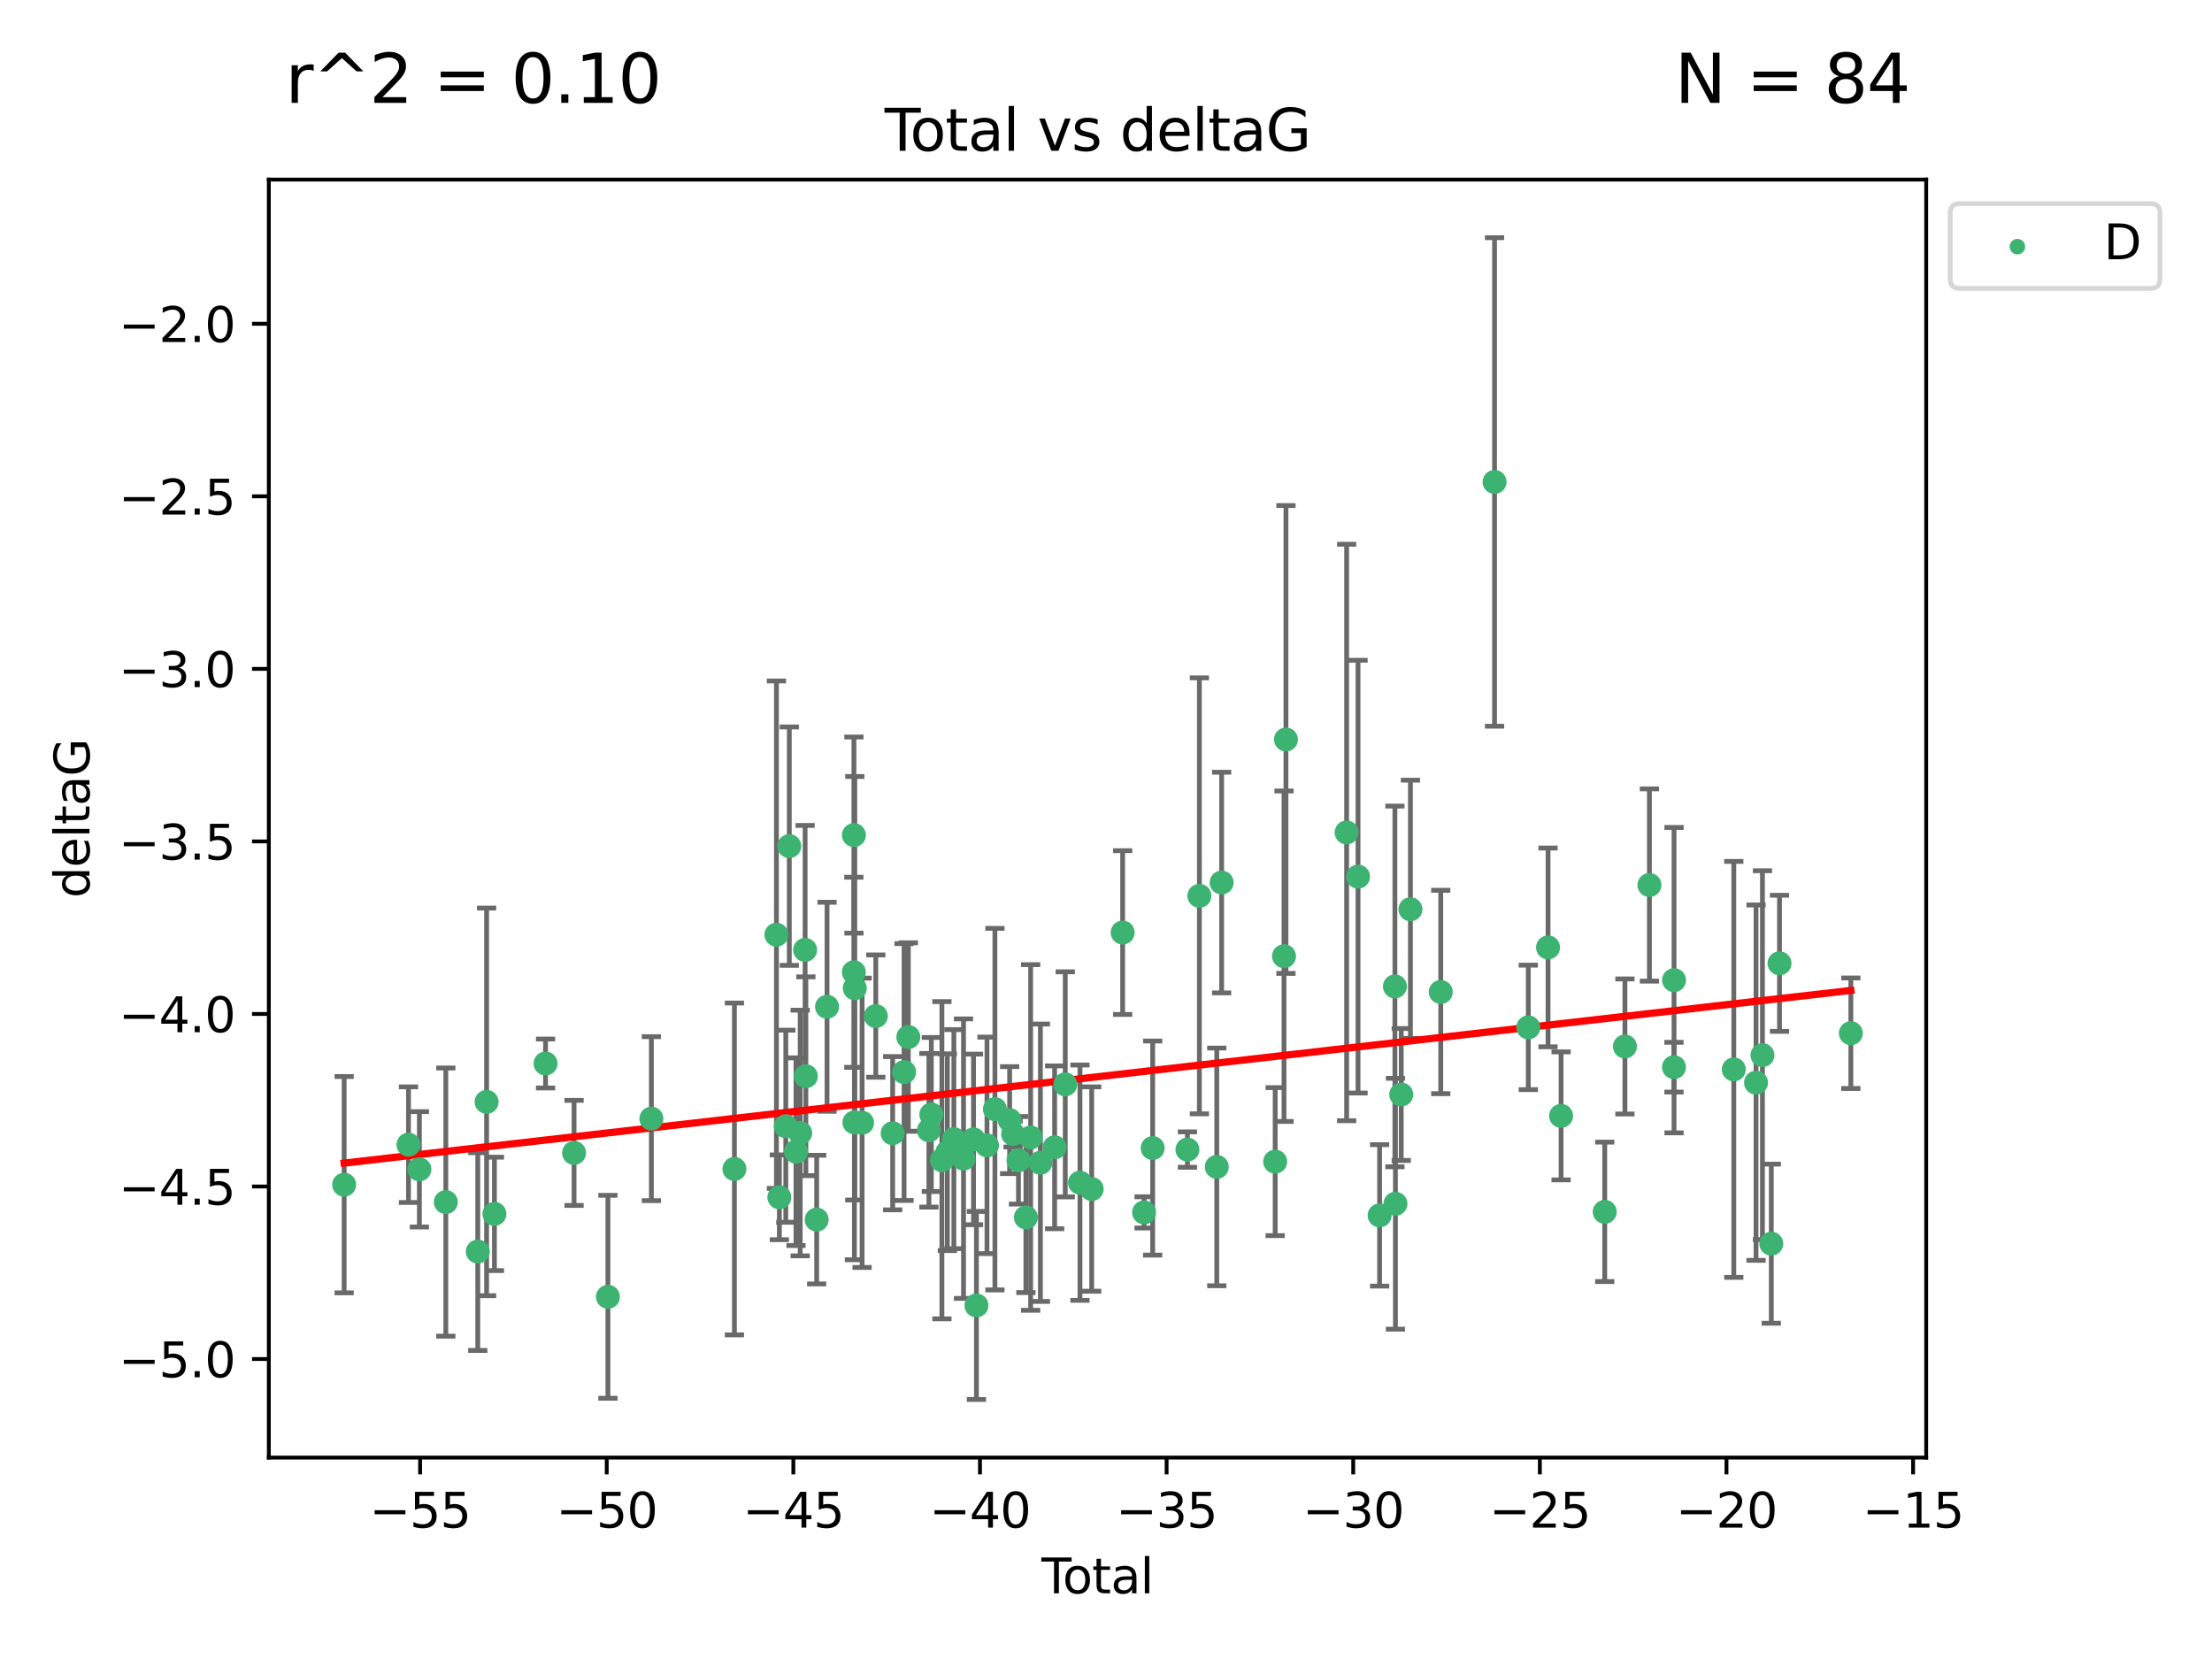 <?xml version="1.0" encoding="utf-8" standalone="no"?>
<!DOCTYPE svg PUBLIC "-//W3C//DTD SVG 1.1//EN"
  "http://www.w3.org/Graphics/SVG/1.1/DTD/svg11.dtd">
<svg xmlns:xlink="http://www.w3.org/1999/xlink" width="460.8pt" height="345.6pt" viewBox="0 0 460.8 345.6" xmlns="http://www.w3.org/2000/svg" version="1.1">
 <defs>
  <style type="text/css">*{stroke-linejoin: round; stroke-linecap: butt}</style>
 </defs>
 <g id="figure_1">
  <g id="patch_1">
   <path d="M 0 345.6 
L 460.8 345.6 
L 460.8 0 
L 0 0 
z
" style="fill: #ffffff"/>
  </g>
  <g id="axes_1">
   <g id="patch_2">
    <path d="M 56 303.64 
L 401.26 303.64 
L 401.26 37.411 
L 56 37.411 
z
" style="fill: #ffffff"/>
   </g>
   <g id="PathCollection_1">
    <defs>
     <path id="me700da4271" d="M 0 1.118 
C 0.297 1.118 0.581 1 0.791 0.791 
C 1 0.581 1.118 0.297 1.118 0 
C 1.118 -0.297 1 -0.581 0.791 -0.791 
C 0.581 -1 0.297 -1.118 0 -1.118 
C -0.297 -1.118 -0.581 -1 -0.791 -0.791 
C -1 -0.581 -1.118 -0.297 -1.118 0 
C -1.118 0.297 -1 0.581 -0.791 0.791 
C -0.581 1 -0.297 1.118 0 1.118 
z
" style="stroke: #3cb371"/>
    </defs>
    <g clip-path="url(#p9b54e3be1f)">
     <use xlink:href="#me700da4271" x="71.694" y="246.793" style="fill: #3cb371; stroke: #3cb371"/>
     <use xlink:href="#me700da4271" x="85.096" y="238.454" style="fill: #3cb371; stroke: #3cb371"/>
     <use xlink:href="#me700da4271" x="87.364" y="243.591" style="fill: #3cb371; stroke: #3cb371"/>
     <use xlink:href="#me700da4271" x="92.873" y="250.417" style="fill: #3cb371; stroke: #3cb371"/>
     <use xlink:href="#me700da4271" x="99.53" y="260.721" style="fill: #3cb371; stroke: #3cb371"/>
     <use xlink:href="#me700da4271" x="101.365" y="229.543" style="fill: #3cb371; stroke: #3cb371"/>
     <use xlink:href="#me700da4271" x="102.999" y="252.873" style="fill: #3cb371; stroke: #3cb371"/>
     <use xlink:href="#me700da4271" x="113.646" y="221.547" style="fill: #3cb371; stroke: #3cb371"/>
     <use xlink:href="#me700da4271" x="119.588" y="240.171" style="fill: #3cb371; stroke: #3cb371"/>
     <use xlink:href="#me700da4271" x="126.642" y="270.15" style="fill: #3cb371; stroke: #3cb371"/>
     <use xlink:href="#me700da4271" x="135.694" y="233.035" style="fill: #3cb371; stroke: #3cb371"/>
     <use xlink:href="#me700da4271" x="152.993" y="243.514" style="fill: #3cb371; stroke: #3cb371"/>
     <use xlink:href="#me700da4271" x="161.746" y="194.715" style="fill: #3cb371; stroke: #3cb371"/>
     <use xlink:href="#me700da4271" x="162.358" y="249.418" style="fill: #3cb371; stroke: #3cb371"/>
     <use xlink:href="#me700da4271" x="163.698" y="234.611" style="fill: #3cb371; stroke: #3cb371"/>
     <use xlink:href="#me700da4271" x="164.425" y="176.267" style="fill: #3cb371; stroke: #3cb371"/>
     <use xlink:href="#me700da4271" x="165.818" y="239.918" style="fill: #3cb371; stroke: #3cb371"/>
     <use xlink:href="#me700da4271" x="166.697" y="236.027" style="fill: #3cb371; stroke: #3cb371"/>
     <use xlink:href="#me700da4271" x="167.719" y="197.88" style="fill: #3cb371; stroke: #3cb371"/>
     <use xlink:href="#me700da4271" x="167.875" y="224.202" style="fill: #3cb371; stroke: #3cb371"/>
     <use xlink:href="#me700da4271" x="170.131" y="254.066" style="fill: #3cb371; stroke: #3cb371"/>
     <use xlink:href="#me700da4271" x="172.287" y="209.725" style="fill: #3cb371; stroke: #3cb371"/>
     <use xlink:href="#me700da4271" x="177.873" y="202.54" style="fill: #3cb371; stroke: #3cb371"/>
     <use xlink:href="#me700da4271" x="177.887" y="173.961" style="fill: #3cb371; stroke: #3cb371"/>
     <use xlink:href="#me700da4271" x="177.995" y="233.818" style="fill: #3cb371; stroke: #3cb371"/>
     <use xlink:href="#me700da4271" x="178.071" y="205.87" style="fill: #3cb371; stroke: #3cb371"/>
     <use xlink:href="#me700da4271" x="179.589" y="233.896" style="fill: #3cb371; stroke: #3cb371"/>
     <use xlink:href="#me700da4271" x="182.443" y="211.668" style="fill: #3cb371; stroke: #3cb371"/>
     <use xlink:href="#me700da4271" x="185.959" y="236.07" style="fill: #3cb371; stroke: #3cb371"/>
     <use xlink:href="#me700da4271" x="188.335" y="223.331" style="fill: #3cb371; stroke: #3cb371"/>
     <use xlink:href="#me700da4271" x="189.221" y="216.031" style="fill: #3cb371; stroke: #3cb371"/>
     <use xlink:href="#me700da4271" x="193.51" y="235.461" style="fill: #3cb371; stroke: #3cb371"/>
     <use xlink:href="#me700da4271" x="194.013" y="232.168" style="fill: #3cb371; stroke: #3cb371"/>
     <use xlink:href="#me700da4271" x="196.218" y="241.694" style="fill: #3cb371; stroke: #3cb371"/>
     <use xlink:href="#me700da4271" x="197.352" y="240.025" style="fill: #3cb371; stroke: #3cb371"/>
     <use xlink:href="#me700da4271" x="198.709" y="237.303" style="fill: #3cb371; stroke: #3cb371"/>
     <use xlink:href="#me700da4271" x="200.719" y="241.366" style="fill: #3cb371; stroke: #3cb371"/>
     <use xlink:href="#me700da4271" x="202.799" y="237.36" style="fill: #3cb371; stroke: #3cb371"/>
     <use xlink:href="#me700da4271" x="203.409" y="271.949" style="fill: #3cb371; stroke: #3cb371"/>
     <use xlink:href="#me700da4271" x="205.606" y="238.6" style="fill: #3cb371; stroke: #3cb371"/>
     <use xlink:href="#me700da4271" x="207.258" y="231.056" style="fill: #3cb371; stroke: #3cb371"/>
     <use xlink:href="#me700da4271" x="210.327" y="233.344" style="fill: #3cb371; stroke: #3cb371"/>
     <use xlink:href="#me700da4271" x="211.046" y="236.238" style="fill: #3cb371; stroke: #3cb371"/>
     <use xlink:href="#me700da4271" x="212.168" y="241.716" style="fill: #3cb371; stroke: #3cb371"/>
     <use xlink:href="#me700da4271" x="213.715" y="253.607" style="fill: #3cb371; stroke: #3cb371"/>
     <use xlink:href="#me700da4271" x="214.701" y="236.958" style="fill: #3cb371; stroke: #3cb371"/>
     <use xlink:href="#me700da4271" x="216.732" y="242.221" style="fill: #3cb371; stroke: #3cb371"/>
     <use xlink:href="#me700da4271" x="219.701" y="239.009" style="fill: #3cb371; stroke: #3cb371"/>
     <use xlink:href="#me700da4271" x="221.912" y="225.89" style="fill: #3cb371; stroke: #3cb371"/>
     <use xlink:href="#me700da4271" x="224.979" y="246.372" style="fill: #3cb371; stroke: #3cb371"/>
     <use xlink:href="#me700da4271" x="227.421" y="247.699" style="fill: #3cb371; stroke: #3cb371"/>
     <use xlink:href="#me700da4271" x="233.87" y="194.266" style="fill: #3cb371; stroke: #3cb371"/>
     <use xlink:href="#me700da4271" x="238.331" y="252.566" style="fill: #3cb371; stroke: #3cb371"/>
     <use xlink:href="#me700da4271" x="240.122" y="239.166" style="fill: #3cb371; stroke: #3cb371"/>
     <use xlink:href="#me700da4271" x="247.364" y="239.477" style="fill: #3cb371; stroke: #3cb371"/>
     <use xlink:href="#me700da4271" x="249.856" y="186.619" style="fill: #3cb371; stroke: #3cb371"/>
     <use xlink:href="#me700da4271" x="253.477" y="243.088" style="fill: #3cb371; stroke: #3cb371"/>
     <use xlink:href="#me700da4271" x="254.489" y="183.851" style="fill: #3cb371; stroke: #3cb371"/>
     <use xlink:href="#me700da4271" x="265.643" y="241.988" style="fill: #3cb371; stroke: #3cb371"/>
     <use xlink:href="#me700da4271" x="267.484" y="199.194" style="fill: #3cb371; stroke: #3cb371"/>
     <use xlink:href="#me700da4271" x="267.887" y="154.046" style="fill: #3cb371; stroke: #3cb371"/>
     <use xlink:href="#me700da4271" x="280.529" y="173.417" style="fill: #3cb371; stroke: #3cb371"/>
     <use xlink:href="#me700da4271" x="282.903" y="182.62" style="fill: #3cb371; stroke: #3cb371"/>
     <use xlink:href="#me700da4271" x="287.398" y="253.189" style="fill: #3cb371; stroke: #3cb371"/>
     <use xlink:href="#me700da4271" x="290.586" y="205.493" style="fill: #3cb371; stroke: #3cb371"/>
     <use xlink:href="#me700da4271" x="290.695" y="250.763" style="fill: #3cb371; stroke: #3cb371"/>
     <use xlink:href="#me700da4271" x="291.903" y="228.002" style="fill: #3cb371; stroke: #3cb371"/>
     <use xlink:href="#me700da4271" x="293.818" y="189.417" style="fill: #3cb371; stroke: #3cb371"/>
     <use xlink:href="#me700da4271" x="300.135" y="206.646" style="fill: #3cb371; stroke: #3cb371"/>
     <use xlink:href="#me700da4271" x="311.342" y="100.396" style="fill: #3cb371; stroke: #3cb371"/>
     <use xlink:href="#me700da4271" x="318.371" y="214.022" style="fill: #3cb371; stroke: #3cb371"/>
     <use xlink:href="#me700da4271" x="322.487" y="197.367" style="fill: #3cb371; stroke: #3cb371"/>
     <use xlink:href="#me700da4271" x="325.204" y="232.459" style="fill: #3cb371; stroke: #3cb371"/>
     <use xlink:href="#me700da4271" x="334.296" y="252.447" style="fill: #3cb371; stroke: #3cb371"/>
     <use xlink:href="#me700da4271" x="338.503" y="218" style="fill: #3cb371; stroke: #3cb371"/>
     <use xlink:href="#me700da4271" x="343.604" y="184.364" style="fill: #3cb371; stroke: #3cb371"/>
     <use xlink:href="#me700da4271" x="348.721" y="222.314" style="fill: #3cb371; stroke: #3cb371"/>
     <use xlink:href="#me700da4271" x="348.734" y="204.183" style="fill: #3cb371; stroke: #3cb371"/>
     <use xlink:href="#me700da4271" x="361.182" y="222.773" style="fill: #3cb371; stroke: #3cb371"/>
     <use xlink:href="#me700da4271" x="365.814" y="225.537" style="fill: #3cb371; stroke: #3cb371"/>
     <use xlink:href="#me700da4271" x="367.149" y="219.806" style="fill: #3cb371; stroke: #3cb371"/>
     <use xlink:href="#me700da4271" x="368.993" y="259.078" style="fill: #3cb371; stroke: #3cb371"/>
     <use xlink:href="#me700da4271" x="370.705" y="200.676" style="fill: #3cb371; stroke: #3cb371"/>
     <use xlink:href="#me700da4271" x="385.566" y="215.239" style="fill: #3cb371; stroke: #3cb371"/>
    </g>
   </g>
   <g id="matplotlib.axis_1">
    <g id="xtick_1">
     <g id="line2d_1">
      <defs>
       <path id="m534e91567e" d="M 0 0 
L 0 3.5 
" style="stroke: #000000; stroke-width: 0.8"/>
      </defs>
      <g>
       <use xlink:href="#m534e91567e" x="87.514" y="303.64" style="stroke: #000000; stroke-width: 0.8"/>
      </g>
     </g>
     <g id="text_1">
      <!-- −55 -->
      <g transform="translate(76.962 318.238)scale(0.1 -0.1)">
       <defs>
        <path id="DejaVuSans-2212" d="M 678 2272 
L 4684 2272 
L 4684 1741 
L 678 1741 
L 678 2272 
z
" transform="scale(0.016)"/>
        <path id="DejaVuSans-35" d="M 691 4666 
L 3169 4666 
L 3169 4134 
L 1269 4134 
L 1269 2991 
Q 1406 3038 1543 3061 
Q 1681 3084 1819 3084 
Q 2600 3084 3056 2656 
Q 3513 2228 3513 1497 
Q 3513 744 3044 326 
Q 2575 -91 1722 -91 
Q 1428 -91 1123 -41 
Q 819 9 494 109 
L 494 744 
Q 775 591 1075 516 
Q 1375 441 1709 441 
Q 2250 441 2565 725 
Q 2881 1009 2881 1497 
Q 2881 1984 2565 2268 
Q 2250 2553 1709 2553 
Q 1456 2553 1204 2497 
Q 953 2441 691 2322 
L 691 4666 
z
" transform="scale(0.016)"/>
       </defs>
       <use xlink:href="#DejaVuSans-2212"/>
       <use xlink:href="#DejaVuSans-35" x="83.789"/>
       <use xlink:href="#DejaVuSans-35" x="147.412"/>
      </g>
     </g>
    </g>
    <g id="xtick_2">
     <g id="line2d_2">
      <g>
       <use xlink:href="#m534e91567e" x="126.392" y="303.64" style="stroke: #000000; stroke-width: 0.8"/>
      </g>
     </g>
     <g id="text_2">
      <!-- −50 -->
      <g transform="translate(115.84 318.238)scale(0.1 -0.1)">
       <defs>
        <path id="DejaVuSans-30" d="M 2034 4250 
Q 1547 4250 1301 3770 
Q 1056 3291 1056 2328 
Q 1056 1369 1301 889 
Q 1547 409 2034 409 
Q 2525 409 2770 889 
Q 3016 1369 3016 2328 
Q 3016 3291 2770 3770 
Q 2525 4250 2034 4250 
z
M 2034 4750 
Q 2819 4750 3233 4129 
Q 3647 3509 3647 2328 
Q 3647 1150 3233 529 
Q 2819 -91 2034 -91 
Q 1250 -91 836 529 
Q 422 1150 422 2328 
Q 422 3509 836 4129 
Q 1250 4750 2034 4750 
z
" transform="scale(0.016)"/>
       </defs>
       <use xlink:href="#DejaVuSans-2212"/>
       <use xlink:href="#DejaVuSans-35" x="83.789"/>
       <use xlink:href="#DejaVuSans-30" x="147.412"/>
      </g>
     </g>
    </g>
    <g id="xtick_3">
     <g id="line2d_3">
      <g>
       <use xlink:href="#m534e91567e" x="165.269" y="303.64" style="stroke: #000000; stroke-width: 0.8"/>
      </g>
     </g>
     <g id="text_3">
      <!-- −45 -->
      <g transform="translate(154.717 318.238)scale(0.1 -0.1)">
       <defs>
        <path id="DejaVuSans-34" d="M 2419 4116 
L 825 1625 
L 2419 1625 
L 2419 4116 
z
M 2253 4666 
L 3047 4666 
L 3047 1625 
L 3713 1625 
L 3713 1100 
L 3047 1100 
L 3047 0 
L 2419 0 
L 2419 1100 
L 313 1100 
L 313 1709 
L 2253 4666 
z
" transform="scale(0.016)"/>
       </defs>
       <use xlink:href="#DejaVuSans-2212"/>
       <use xlink:href="#DejaVuSans-34" x="83.789"/>
       <use xlink:href="#DejaVuSans-35" x="147.412"/>
      </g>
     </g>
    </g>
    <g id="xtick_4">
     <g id="line2d_4">
      <g>
       <use xlink:href="#m534e91567e" x="204.147" y="303.64" style="stroke: #000000; stroke-width: 0.8"/>
      </g>
     </g>
     <g id="text_4">
      <!-- −40 -->
      <g transform="translate(193.595 318.238)scale(0.1 -0.1)">
       <use xlink:href="#DejaVuSans-2212"/>
       <use xlink:href="#DejaVuSans-34" x="83.789"/>
       <use xlink:href="#DejaVuSans-30" x="147.412"/>
      </g>
     </g>
    </g>
    <g id="xtick_5">
     <g id="line2d_5">
      <g>
       <use xlink:href="#m534e91567e" x="243.024" y="303.64" style="stroke: #000000; stroke-width: 0.8"/>
      </g>
     </g>
     <g id="text_5">
      <!-- −35 -->
      <g transform="translate(232.472 318.238)scale(0.1 -0.1)">
       <defs>
        <path id="DejaVuSans-33" d="M 2597 2516 
Q 3050 2419 3304 2112 
Q 3559 1806 3559 1356 
Q 3559 666 3084 287 
Q 2609 -91 1734 -91 
Q 1441 -91 1130 -33 
Q 819 25 488 141 
L 488 750 
Q 750 597 1062 519 
Q 1375 441 1716 441 
Q 2309 441 2620 675 
Q 2931 909 2931 1356 
Q 2931 1769 2642 2001 
Q 2353 2234 1838 2234 
L 1294 2234 
L 1294 2753 
L 1863 2753 
Q 2328 2753 2575 2939 
Q 2822 3125 2822 3475 
Q 2822 3834 2567 4026 
Q 2313 4219 1838 4219 
Q 1578 4219 1281 4162 
Q 984 4106 628 3988 
L 628 4550 
Q 988 4650 1302 4700 
Q 1616 4750 1894 4750 
Q 2613 4750 3031 4423 
Q 3450 4097 3450 3541 
Q 3450 3153 3228 2886 
Q 3006 2619 2597 2516 
z
" transform="scale(0.016)"/>
       </defs>
       <use xlink:href="#DejaVuSans-2212"/>
       <use xlink:href="#DejaVuSans-33" x="83.789"/>
       <use xlink:href="#DejaVuSans-35" x="147.412"/>
      </g>
     </g>
    </g>
    <g id="xtick_6">
     <g id="line2d_6">
      <g>
       <use xlink:href="#m534e91567e" x="281.902" y="303.64" style="stroke: #000000; stroke-width: 0.8"/>
      </g>
     </g>
     <g id="text_6">
      <!-- −30 -->
      <g transform="translate(271.35 318.238)scale(0.1 -0.1)">
       <use xlink:href="#DejaVuSans-2212"/>
       <use xlink:href="#DejaVuSans-33" x="83.789"/>
       <use xlink:href="#DejaVuSans-30" x="147.412"/>
      </g>
     </g>
    </g>
    <g id="xtick_7">
     <g id="line2d_7">
      <g>
       <use xlink:href="#m534e91567e" x="320.779" y="303.64" style="stroke: #000000; stroke-width: 0.8"/>
      </g>
     </g>
     <g id="text_7">
      <!-- −25 -->
      <g transform="translate(310.227 318.238)scale(0.1 -0.1)">
       <defs>
        <path id="DejaVuSans-32" d="M 1228 531 
L 3431 531 
L 3431 0 
L 469 0 
L 469 531 
Q 828 903 1448 1529 
Q 2069 2156 2228 2338 
Q 2531 2678 2651 2914 
Q 2772 3150 2772 3378 
Q 2772 3750 2511 3984 
Q 2250 4219 1831 4219 
Q 1534 4219 1204 4116 
Q 875 4013 500 3803 
L 500 4441 
Q 881 4594 1212 4672 
Q 1544 4750 1819 4750 
Q 2544 4750 2975 4387 
Q 3406 4025 3406 3419 
Q 3406 3131 3298 2873 
Q 3191 2616 2906 2266 
Q 2828 2175 2409 1742 
Q 1991 1309 1228 531 
z
" transform="scale(0.016)"/>
       </defs>
       <use xlink:href="#DejaVuSans-2212"/>
       <use xlink:href="#DejaVuSans-32" x="83.789"/>
       <use xlink:href="#DejaVuSans-35" x="147.412"/>
      </g>
     </g>
    </g>
    <g id="xtick_8">
     <g id="line2d_8">
      <g>
       <use xlink:href="#m534e91567e" x="359.657" y="303.64" style="stroke: #000000; stroke-width: 0.8"/>
      </g>
     </g>
     <g id="text_8">
      <!-- −20 -->
      <g transform="translate(349.105 318.238)scale(0.1 -0.1)">
       <use xlink:href="#DejaVuSans-2212"/>
       <use xlink:href="#DejaVuSans-32" x="83.789"/>
       <use xlink:href="#DejaVuSans-30" x="147.412"/>
      </g>
     </g>
    </g>
    <g id="xtick_9">
     <g id="line2d_9">
      <g>
       <use xlink:href="#m534e91567e" x="398.534" y="303.64" style="stroke: #000000; stroke-width: 0.8"/>
      </g>
     </g>
     <g id="text_9">
      <!-- −15 -->
      <g transform="translate(387.982 318.238)scale(0.1 -0.1)">
       <defs>
        <path id="DejaVuSans-31" d="M 794 531 
L 1825 531 
L 1825 4091 
L 703 3866 
L 703 4441 
L 1819 4666 
L 2450 4666 
L 2450 531 
L 3481 531 
L 3481 0 
L 794 0 
L 794 531 
z
" transform="scale(0.016)"/>
       </defs>
       <use xlink:href="#DejaVuSans-2212"/>
       <use xlink:href="#DejaVuSans-31" x="83.789"/>
       <use xlink:href="#DejaVuSans-35" x="147.412"/>
      </g>
     </g>
    </g>
    <g id="text_10">
     <!-- Total -->
     <g transform="translate(216.953 331.917)scale(0.1 -0.1)">
      <defs>
       <path id="DejaVuSans-54" d="M -19 4666 
L 3928 4666 
L 3928 4134 
L 2272 4134 
L 2272 0 
L 1638 0 
L 1638 4134 
L -19 4134 
L -19 4666 
z
" transform="scale(0.016)"/>
       <path id="DejaVuSans-6f" d="M 1959 3097 
Q 1497 3097 1228 2736 
Q 959 2375 959 1747 
Q 959 1119 1226 758 
Q 1494 397 1959 397 
Q 2419 397 2687 759 
Q 2956 1122 2956 1747 
Q 2956 2369 2687 2733 
Q 2419 3097 1959 3097 
z
M 1959 3584 
Q 2709 3584 3137 3096 
Q 3566 2609 3566 1747 
Q 3566 888 3137 398 
Q 2709 -91 1959 -91 
Q 1206 -91 779 398 
Q 353 888 353 1747 
Q 353 2609 779 3096 
Q 1206 3584 1959 3584 
z
" transform="scale(0.016)"/>
       <path id="DejaVuSans-74" d="M 1172 4494 
L 1172 3500 
L 2356 3500 
L 2356 3053 
L 1172 3053 
L 1172 1153 
Q 1172 725 1289 603 
Q 1406 481 1766 481 
L 2356 481 
L 2356 0 
L 1766 0 
Q 1100 0 847 248 
Q 594 497 594 1153 
L 594 3053 
L 172 3053 
L 172 3500 
L 594 3500 
L 594 4494 
L 1172 4494 
z
" transform="scale(0.016)"/>
       <path id="DejaVuSans-61" d="M 2194 1759 
Q 1497 1759 1228 1600 
Q 959 1441 959 1056 
Q 959 750 1161 570 
Q 1363 391 1709 391 
Q 2188 391 2477 730 
Q 2766 1069 2766 1631 
L 2766 1759 
L 2194 1759 
z
M 3341 1997 
L 3341 0 
L 2766 0 
L 2766 531 
Q 2569 213 2275 61 
Q 1981 -91 1556 -91 
Q 1019 -91 701 211 
Q 384 513 384 1019 
Q 384 1609 779 1909 
Q 1175 2209 1959 2209 
L 2766 2209 
L 2766 2266 
Q 2766 2663 2505 2880 
Q 2244 3097 1772 3097 
Q 1472 3097 1187 3025 
Q 903 2953 641 2809 
L 641 3341 
Q 956 3463 1253 3523 
Q 1550 3584 1831 3584 
Q 2591 3584 2966 3190 
Q 3341 2797 3341 1997 
z
" transform="scale(0.016)"/>
       <path id="DejaVuSans-6c" d="M 603 4863 
L 1178 4863 
L 1178 0 
L 603 0 
L 603 4863 
z
" transform="scale(0.016)"/>
      </defs>
      <use xlink:href="#DejaVuSans-54"/>
      <use xlink:href="#DejaVuSans-6f" x="44.084"/>
      <use xlink:href="#DejaVuSans-74" x="105.266"/>
      <use xlink:href="#DejaVuSans-61" x="144.475"/>
      <use xlink:href="#DejaVuSans-6c" x="205.754"/>
     </g>
    </g>
   </g>
   <g id="matplotlib.axis_2">
    <g id="ytick_1">
     <g id="line2d_10">
      <defs>
       <path id="m02bfccff03" d="M 0 0 
L -3.5 0 
" style="stroke: #000000; stroke-width: 0.8"/>
      </defs>
      <g>
       <use xlink:href="#m02bfccff03" x="56" y="283.11" style="stroke: #000000; stroke-width: 0.8"/>
      </g>
     </g>
     <g id="text_11">
      <!-- −5.0 -->
      <g transform="translate(24.717 286.91)scale(0.1 -0.1)">
       <defs>
        <path id="DejaVuSans-2e" d="M 684 794 
L 1344 794 
L 1344 0 
L 684 0 
L 684 794 
z
" transform="scale(0.016)"/>
       </defs>
       <use xlink:href="#DejaVuSans-2212"/>
       <use xlink:href="#DejaVuSans-35" x="83.789"/>
       <use xlink:href="#DejaVuSans-2e" x="147.412"/>
       <use xlink:href="#DejaVuSans-30" x="179.199"/>
      </g>
     </g>
    </g>
    <g id="ytick_2">
     <g id="line2d_11">
      <g>
       <use xlink:href="#m02bfccff03" x="56" y="247.167" style="stroke: #000000; stroke-width: 0.8"/>
      </g>
     </g>
     <g id="text_12">
      <!-- −4.5 -->
      <g transform="translate(24.717 250.966)scale(0.1 -0.1)">
       <use xlink:href="#DejaVuSans-2212"/>
       <use xlink:href="#DejaVuSans-34" x="83.789"/>
       <use xlink:href="#DejaVuSans-2e" x="147.412"/>
       <use xlink:href="#DejaVuSans-35" x="179.199"/>
      </g>
     </g>
    </g>
    <g id="ytick_3">
     <g id="line2d_12">
      <g>
       <use xlink:href="#m02bfccff03" x="56" y="211.223" style="stroke: #000000; stroke-width: 0.8"/>
      </g>
     </g>
     <g id="text_13">
      <!-- −4.0 -->
      <g transform="translate(24.717 215.022)scale(0.1 -0.1)">
       <use xlink:href="#DejaVuSans-2212"/>
       <use xlink:href="#DejaVuSans-34" x="83.789"/>
       <use xlink:href="#DejaVuSans-2e" x="147.412"/>
       <use xlink:href="#DejaVuSans-30" x="179.199"/>
      </g>
     </g>
    </g>
    <g id="ytick_4">
     <g id="line2d_13">
      <g>
       <use xlink:href="#m02bfccff03" x="56" y="175.279" style="stroke: #000000; stroke-width: 0.8"/>
      </g>
     </g>
     <g id="text_14">
      <!-- −3.5 -->
      <g transform="translate(24.717 179.078)scale(0.1 -0.1)">
       <use xlink:href="#DejaVuSans-2212"/>
       <use xlink:href="#DejaVuSans-33" x="83.789"/>
       <use xlink:href="#DejaVuSans-2e" x="147.412"/>
       <use xlink:href="#DejaVuSans-35" x="179.199"/>
      </g>
     </g>
    </g>
    <g id="ytick_5">
     <g id="line2d_14">
      <g>
       <use xlink:href="#m02bfccff03" x="56" y="139.335" style="stroke: #000000; stroke-width: 0.8"/>
      </g>
     </g>
     <g id="text_15">
      <!-- −3.0 -->
      <g transform="translate(24.717 143.135)scale(0.1 -0.1)">
       <use xlink:href="#DejaVuSans-2212"/>
       <use xlink:href="#DejaVuSans-33" x="83.789"/>
       <use xlink:href="#DejaVuSans-2e" x="147.412"/>
       <use xlink:href="#DejaVuSans-30" x="179.199"/>
      </g>
     </g>
    </g>
    <g id="ytick_6">
     <g id="line2d_15">
      <g>
       <use xlink:href="#m02bfccff03" x="56" y="103.392" style="stroke: #000000; stroke-width: 0.8"/>
      </g>
     </g>
     <g id="text_16">
      <!-- −2.5 -->
      <g transform="translate(24.717 107.191)scale(0.1 -0.1)">
       <use xlink:href="#DejaVuSans-2212"/>
       <use xlink:href="#DejaVuSans-32" x="83.789"/>
       <use xlink:href="#DejaVuSans-2e" x="147.412"/>
       <use xlink:href="#DejaVuSans-35" x="179.199"/>
      </g>
     </g>
    </g>
    <g id="ytick_7">
     <g id="line2d_16">
      <g>
       <use xlink:href="#m02bfccff03" x="56" y="67.448" style="stroke: #000000; stroke-width: 0.8"/>
      </g>
     </g>
     <g id="text_17">
      <!-- −2.0 -->
      <g transform="translate(24.717 71.247)scale(0.1 -0.1)">
       <use xlink:href="#DejaVuSans-2212"/>
       <use xlink:href="#DejaVuSans-32" x="83.789"/>
       <use xlink:href="#DejaVuSans-2e" x="147.412"/>
       <use xlink:href="#DejaVuSans-30" x="179.199"/>
      </g>
     </g>
    </g>
    <g id="text_18">
     <!-- deltaG -->
     <g transform="translate(18.637 187.064)rotate(-90)scale(0.1 -0.1)">
      <defs>
       <path id="DejaVuSans-64" d="M 2906 2969 
L 2906 4863 
L 3481 4863 
L 3481 0 
L 2906 0 
L 2906 525 
Q 2725 213 2448 61 
Q 2172 -91 1784 -91 
Q 1150 -91 751 415 
Q 353 922 353 1747 
Q 353 2572 751 3078 
Q 1150 3584 1784 3584 
Q 2172 3584 2448 3432 
Q 2725 3281 2906 2969 
z
M 947 1747 
Q 947 1113 1208 752 
Q 1469 391 1925 391 
Q 2381 391 2643 752 
Q 2906 1113 2906 1747 
Q 2906 2381 2643 2742 
Q 2381 3103 1925 3103 
Q 1469 3103 1208 2742 
Q 947 2381 947 1747 
z
" transform="scale(0.016)"/>
       <path id="DejaVuSans-65" d="M 3597 1894 
L 3597 1613 
L 953 1613 
Q 991 1019 1311 708 
Q 1631 397 2203 397 
Q 2534 397 2845 478 
Q 3156 559 3463 722 
L 3463 178 
Q 3153 47 2828 -22 
Q 2503 -91 2169 -91 
Q 1331 -91 842 396 
Q 353 884 353 1716 
Q 353 2575 817 3079 
Q 1281 3584 2069 3584 
Q 2775 3584 3186 3129 
Q 3597 2675 3597 1894 
z
M 3022 2063 
Q 3016 2534 2758 2815 
Q 2500 3097 2075 3097 
Q 1594 3097 1305 2825 
Q 1016 2553 972 2059 
L 3022 2063 
z
" transform="scale(0.016)"/>
       <path id="DejaVuSans-47" d="M 3809 666 
L 3809 1919 
L 2778 1919 
L 2778 2438 
L 4434 2438 
L 4434 434 
Q 4069 175 3628 42 
Q 3188 -91 2688 -91 
Q 1594 -91 976 548 
Q 359 1188 359 2328 
Q 359 3472 976 4111 
Q 1594 4750 2688 4750 
Q 3144 4750 3555 4637 
Q 3966 4525 4313 4306 
L 4313 3634 
Q 3963 3931 3569 4081 
Q 3175 4231 2741 4231 
Q 1884 4231 1454 3753 
Q 1025 3275 1025 2328 
Q 1025 1384 1454 906 
Q 1884 428 2741 428 
Q 3075 428 3337 486 
Q 3600 544 3809 666 
z
" transform="scale(0.016)"/>
      </defs>
      <use xlink:href="#DejaVuSans-64"/>
      <use xlink:href="#DejaVuSans-65" x="63.477"/>
      <use xlink:href="#DejaVuSans-6c" x="125"/>
      <use xlink:href="#DejaVuSans-74" x="152.783"/>
      <use xlink:href="#DejaVuSans-61" x="191.992"/>
      <use xlink:href="#DejaVuSans-47" x="253.271"/>
     </g>
    </g>
   </g>
   <g id="LineCollection_1">
    <path d="M 71.694 269.325 
L 71.694 224.261 
" clip-path="url(#p9b54e3be1f)" style="fill: none; stroke: #696969"/>
    <path d="M 85.096 250.495 
L 85.096 226.412 
" clip-path="url(#p9b54e3be1f)" style="fill: none; stroke: #696969"/>
    <path d="M 87.364 255.608 
L 87.364 231.573 
" clip-path="url(#p9b54e3be1f)" style="fill: none; stroke: #696969"/>
    <path d="M 92.873 278.346 
L 92.873 222.487 
" clip-path="url(#p9b54e3be1f)" style="fill: none; stroke: #696969"/>
    <path d="M 99.53 281.32 
L 99.53 240.122 
" clip-path="url(#p9b54e3be1f)" style="fill: none; stroke: #696969"/>
    <path d="M 101.365 269.918 
L 101.365 189.167 
" clip-path="url(#p9b54e3be1f)" style="fill: none; stroke: #696969"/>
    <path d="M 102.999 264.688 
L 102.999 241.059 
" clip-path="url(#p9b54e3be1f)" style="fill: none; stroke: #696969"/>
    <path d="M 113.646 226.643 
L 113.646 216.451 
" clip-path="url(#p9b54e3be1f)" style="fill: none; stroke: #696969"/>
    <path d="M 119.588 251.113 
L 119.588 229.23 
" clip-path="url(#p9b54e3be1f)" style="fill: none; stroke: #696969"/>
    <path d="M 126.642 291.286 
L 126.642 249.014 
" clip-path="url(#p9b54e3be1f)" style="fill: none; stroke: #696969"/>
    <path d="M 135.694 250.118 
L 135.694 215.952 
" clip-path="url(#p9b54e3be1f)" style="fill: none; stroke: #696969"/>
    <path d="M 152.993 278.076 
L 152.993 208.951 
" clip-path="url(#p9b54e3be1f)" style="fill: none; stroke: #696969"/>
    <path d="M 161.746 247.573 
L 161.746 141.857 
" clip-path="url(#p9b54e3be1f)" style="fill: none; stroke: #696969"/>
    <path d="M 162.358 258.25 
L 162.358 240.586 
" clip-path="url(#p9b54e3be1f)" style="fill: none; stroke: #696969"/>
    <path d="M 163.698 254.621 
L 163.698 214.6 
" clip-path="url(#p9b54e3be1f)" style="fill: none; stroke: #696969"/>
    <path d="M 164.425 201.097 
L 164.425 151.437 
" clip-path="url(#p9b54e3be1f)" style="fill: none; stroke: #696969"/>
    <path d="M 165.818 259.46 
L 165.818 220.375 
" clip-path="url(#p9b54e3be1f)" style="fill: none; stroke: #696969"/>
    <path d="M 166.697 261.616 
L 166.697 210.437 
" clip-path="url(#p9b54e3be1f)" style="fill: none; stroke: #696969"/>
    <path d="M 167.719 223.81 
L 167.719 171.95 
" clip-path="url(#p9b54e3be1f)" style="fill: none; stroke: #696969"/>
    <path d="M 167.875 244.911 
L 167.875 203.492 
" clip-path="url(#p9b54e3be1f)" style="fill: none; stroke: #696969"/>
    <path d="M 170.131 267.467 
L 170.131 240.665 
" clip-path="url(#p9b54e3be1f)" style="fill: none; stroke: #696969"/>
    <path d="M 172.287 231.492 
L 172.287 187.959 
" clip-path="url(#p9b54e3be1f)" style="fill: none; stroke: #696969"/>
    <path d="M 177.873 222.342 
L 177.873 182.738 
" clip-path="url(#p9b54e3be1f)" style="fill: none; stroke: #696969"/>
    <path d="M 177.887 194.386 
L 177.887 153.536 
" clip-path="url(#p9b54e3be1f)" style="fill: none; stroke: #696969"/>
    <path d="M 177.995 262.429 
L 177.995 205.207 
" clip-path="url(#p9b54e3be1f)" style="fill: none; stroke: #696969"/>
    <path d="M 178.071 249.982 
L 178.071 161.758 
" clip-path="url(#p9b54e3be1f)" style="fill: none; stroke: #696969"/>
    <path d="M 179.589 264.032 
L 179.589 203.761 
" clip-path="url(#p9b54e3be1f)" style="fill: none; stroke: #696969"/>
    <path d="M 182.443 224.405 
L 182.443 198.931 
" clip-path="url(#p9b54e3be1f)" style="fill: none; stroke: #696969"/>
    <path d="M 185.959 252.037 
L 185.959 220.102 
" clip-path="url(#p9b54e3be1f)" style="fill: none; stroke: #696969"/>
    <path d="M 188.335 250.08 
L 188.335 196.581 
" clip-path="url(#p9b54e3be1f)" style="fill: none; stroke: #696969"/>
    <path d="M 189.221 235.661 
L 189.221 196.401 
" clip-path="url(#p9b54e3be1f)" style="fill: none; stroke: #696969"/>
    <path d="M 193.51 251.46 
L 193.51 219.462 
" clip-path="url(#p9b54e3be1f)" style="fill: none; stroke: #696969"/>
    <path d="M 194.013 248.206 
L 194.013 216.131 
" clip-path="url(#p9b54e3be1f)" style="fill: none; stroke: #696969"/>
    <path d="M 196.218 274.739 
L 196.218 208.649 
" clip-path="url(#p9b54e3be1f)" style="fill: none; stroke: #696969"/>
    <path d="M 197.352 260.52 
L 197.352 219.531 
" clip-path="url(#p9b54e3be1f)" style="fill: none; stroke: #696969"/>
    <path d="M 198.709 260.119 
L 198.709 214.487 
" clip-path="url(#p9b54e3be1f)" style="fill: none; stroke: #696969"/>
    <path d="M 200.719 270.476 
L 200.719 212.256 
" clip-path="url(#p9b54e3be1f)" style="fill: none; stroke: #696969"/>
    <path d="M 202.799 255.132 
L 202.799 219.589 
" clip-path="url(#p9b54e3be1f)" style="fill: none; stroke: #696969"/>
    <path d="M 203.409 291.539 
L 203.409 252.359 
" clip-path="url(#p9b54e3be1f)" style="fill: none; stroke: #696969"/>
    <path d="M 205.606 261.152 
L 205.606 216.048 
" clip-path="url(#p9b54e3be1f)" style="fill: none; stroke: #696969"/>
    <path d="M 207.258 268.714 
L 207.258 193.398 
" clip-path="url(#p9b54e3be1f)" style="fill: none; stroke: #696969"/>
    <path d="M 210.327 244.486 
L 210.327 222.201 
" clip-path="url(#p9b54e3be1f)" style="fill: none; stroke: #696969"/>
    <path d="M 211.046 238.937 
L 211.046 233.54 
" clip-path="url(#p9b54e3be1f)" style="fill: none; stroke: #696969"/>
    <path d="M 212.168 250.83 
L 212.168 232.601 
" clip-path="url(#p9b54e3be1f)" style="fill: none; stroke: #696969"/>
    <path d="M 213.715 269.267 
L 213.715 237.946 
" clip-path="url(#p9b54e3be1f)" style="fill: none; stroke: #696969"/>
    <path d="M 214.701 272.961 
L 214.701 200.954 
" clip-path="url(#p9b54e3be1f)" style="fill: none; stroke: #696969"/>
    <path d="M 216.732 271.119 
L 216.732 213.323 
" clip-path="url(#p9b54e3be1f)" style="fill: none; stroke: #696969"/>
    <path d="M 219.701 255.968 
L 219.701 222.049 
" clip-path="url(#p9b54e3be1f)" style="fill: none; stroke: #696969"/>
    <path d="M 221.912 249.336 
L 221.912 202.445 
" clip-path="url(#p9b54e3be1f)" style="fill: none; stroke: #696969"/>
    <path d="M 224.979 270.884 
L 224.979 221.861 
" clip-path="url(#p9b54e3be1f)" style="fill: none; stroke: #696969"/>
    <path d="M 227.421 268.986 
L 227.421 226.412 
" clip-path="url(#p9b54e3be1f)" style="fill: none; stroke: #696969"/>
    <path d="M 233.87 211.319 
L 233.87 177.213 
" clip-path="url(#p9b54e3be1f)" style="fill: none; stroke: #696969"/>
    <path d="M 238.331 255.822 
L 238.331 249.31 
" clip-path="url(#p9b54e3be1f)" style="fill: none; stroke: #696969"/>
    <path d="M 240.122 261.465 
L 240.122 216.867 
" clip-path="url(#p9b54e3be1f)" style="fill: none; stroke: #696969"/>
    <path d="M 247.364 243.164 
L 247.364 235.79 
" clip-path="url(#p9b54e3be1f)" style="fill: none; stroke: #696969"/>
    <path d="M 249.856 232.032 
L 249.856 141.207 
" clip-path="url(#p9b54e3be1f)" style="fill: none; stroke: #696969"/>
    <path d="M 253.477 267.849 
L 253.477 218.326 
" clip-path="url(#p9b54e3be1f)" style="fill: none; stroke: #696969"/>
    <path d="M 254.489 206.836 
L 254.489 160.867 
" clip-path="url(#p9b54e3be1f)" style="fill: none; stroke: #696969"/>
    <path d="M 265.643 257.405 
L 265.643 226.572 
" clip-path="url(#p9b54e3be1f)" style="fill: none; stroke: #696969"/>
    <path d="M 267.484 233.614 
L 267.484 164.774 
" clip-path="url(#p9b54e3be1f)" style="fill: none; stroke: #696969"/>
    <path d="M 267.887 202.776 
L 267.887 105.316 
" clip-path="url(#p9b54e3be1f)" style="fill: none; stroke: #696969"/>
    <path d="M 280.529 233.463 
L 280.529 113.372 
" clip-path="url(#p9b54e3be1f)" style="fill: none; stroke: #696969"/>
    <path d="M 282.903 227.698 
L 282.903 137.542 
" clip-path="url(#p9b54e3be1f)" style="fill: none; stroke: #696969"/>
    <path d="M 287.398 267.925 
L 287.398 238.453 
" clip-path="url(#p9b54e3be1f)" style="fill: none; stroke: #696969"/>
    <path d="M 290.586 243.064 
L 290.586 167.923 
" clip-path="url(#p9b54e3be1f)" style="fill: none; stroke: #696969"/>
    <path d="M 290.695 276.895 
L 290.695 224.632 
" clip-path="url(#p9b54e3be1f)" style="fill: none; stroke: #696969"/>
    <path d="M 291.903 241.743 
L 291.903 214.262 
" clip-path="url(#p9b54e3be1f)" style="fill: none; stroke: #696969"/>
    <path d="M 293.818 216.31 
L 293.818 162.525 
" clip-path="url(#p9b54e3be1f)" style="fill: none; stroke: #696969"/>
    <path d="M 300.135 227.83 
L 300.135 185.461 
" clip-path="url(#p9b54e3be1f)" style="fill: none; stroke: #696969"/>
    <path d="M 311.342 151.28 
L 311.342 49.513 
" clip-path="url(#p9b54e3be1f)" style="fill: none; stroke: #696969"/>
    <path d="M 318.371 226.991 
L 318.371 201.054 
" clip-path="url(#p9b54e3be1f)" style="fill: none; stroke: #696969"/>
    <path d="M 322.487 218.07 
L 322.487 176.663 
" clip-path="url(#p9b54e3be1f)" style="fill: none; stroke: #696969"/>
    <path d="M 325.204 245.792 
L 325.204 219.126 
" clip-path="url(#p9b54e3be1f)" style="fill: none; stroke: #696969"/>
    <path d="M 334.296 266.969 
L 334.296 237.926 
" clip-path="url(#p9b54e3be1f)" style="fill: none; stroke: #696969"/>
    <path d="M 338.503 232.066 
L 338.503 203.933 
" clip-path="url(#p9b54e3be1f)" style="fill: none; stroke: #696969"/>
    <path d="M 343.604 204.388 
L 343.604 164.34 
" clip-path="url(#p9b54e3be1f)" style="fill: none; stroke: #696969"/>
    <path d="M 348.721 227.492 
L 348.721 217.135 
" clip-path="url(#p9b54e3be1f)" style="fill: none; stroke: #696969"/>
    <path d="M 348.734 235.99 
L 348.734 172.376 
" clip-path="url(#p9b54e3be1f)" style="fill: none; stroke: #696969"/>
    <path d="M 361.182 266.096 
L 361.182 179.451 
" clip-path="url(#p9b54e3be1f)" style="fill: none; stroke: #696969"/>
    <path d="M 365.814 262.551 
L 365.814 188.524 
" clip-path="url(#p9b54e3be1f)" style="fill: none; stroke: #696969"/>
    <path d="M 367.149 258.226 
L 367.149 181.386 
" clip-path="url(#p9b54e3be1f)" style="fill: none; stroke: #696969"/>
    <path d="M 368.993 275.649 
L 368.993 242.506 
" clip-path="url(#p9b54e3be1f)" style="fill: none; stroke: #696969"/>
    <path d="M 370.705 214.848 
L 370.705 186.503 
" clip-path="url(#p9b54e3be1f)" style="fill: none; stroke: #696969"/>
    <path d="M 385.566 226.752 
L 385.566 203.726 
" clip-path="url(#p9b54e3be1f)" style="fill: none; stroke: #696969"/>
   </g>
   <g id="line2d_17">
    <defs>
     <path id="m1d7e55d1f6" d="M 2 0 
L -2 -0 
" style="stroke: #696969"/>
    </defs>
    <g clip-path="url(#p9b54e3be1f)">
     <use xlink:href="#m1d7e55d1f6" x="71.694" y="269.325" style="fill: #696969; stroke: #696969"/>
     <use xlink:href="#m1d7e55d1f6" x="85.096" y="250.495" style="fill: #696969; stroke: #696969"/>
     <use xlink:href="#m1d7e55d1f6" x="87.364" y="255.608" style="fill: #696969; stroke: #696969"/>
     <use xlink:href="#m1d7e55d1f6" x="92.873" y="278.346" style="fill: #696969; stroke: #696969"/>
     <use xlink:href="#m1d7e55d1f6" x="99.53" y="281.32" style="fill: #696969; stroke: #696969"/>
     <use xlink:href="#m1d7e55d1f6" x="101.365" y="269.918" style="fill: #696969; stroke: #696969"/>
     <use xlink:href="#m1d7e55d1f6" x="102.999" y="264.688" style="fill: #696969; stroke: #696969"/>
     <use xlink:href="#m1d7e55d1f6" x="113.646" y="226.643" style="fill: #696969; stroke: #696969"/>
     <use xlink:href="#m1d7e55d1f6" x="119.588" y="251.113" style="fill: #696969; stroke: #696969"/>
     <use xlink:href="#m1d7e55d1f6" x="126.642" y="291.286" style="fill: #696969; stroke: #696969"/>
     <use xlink:href="#m1d7e55d1f6" x="135.694" y="250.118" style="fill: #696969; stroke: #696969"/>
     <use xlink:href="#m1d7e55d1f6" x="152.993" y="278.076" style="fill: #696969; stroke: #696969"/>
     <use xlink:href="#m1d7e55d1f6" x="161.746" y="247.573" style="fill: #696969; stroke: #696969"/>
     <use xlink:href="#m1d7e55d1f6" x="162.358" y="258.25" style="fill: #696969; stroke: #696969"/>
     <use xlink:href="#m1d7e55d1f6" x="163.698" y="254.621" style="fill: #696969; stroke: #696969"/>
     <use xlink:href="#m1d7e55d1f6" x="164.425" y="201.097" style="fill: #696969; stroke: #696969"/>
     <use xlink:href="#m1d7e55d1f6" x="165.818" y="259.46" style="fill: #696969; stroke: #696969"/>
     <use xlink:href="#m1d7e55d1f6" x="166.697" y="261.616" style="fill: #696969; stroke: #696969"/>
     <use xlink:href="#m1d7e55d1f6" x="167.719" y="223.81" style="fill: #696969; stroke: #696969"/>
     <use xlink:href="#m1d7e55d1f6" x="167.875" y="244.911" style="fill: #696969; stroke: #696969"/>
     <use xlink:href="#m1d7e55d1f6" x="170.131" y="267.467" style="fill: #696969; stroke: #696969"/>
     <use xlink:href="#m1d7e55d1f6" x="172.287" y="231.492" style="fill: #696969; stroke: #696969"/>
     <use xlink:href="#m1d7e55d1f6" x="177.873" y="222.342" style="fill: #696969; stroke: #696969"/>
     <use xlink:href="#m1d7e55d1f6" x="177.887" y="194.386" style="fill: #696969; stroke: #696969"/>
     <use xlink:href="#m1d7e55d1f6" x="177.995" y="262.429" style="fill: #696969; stroke: #696969"/>
     <use xlink:href="#m1d7e55d1f6" x="178.071" y="249.982" style="fill: #696969; stroke: #696969"/>
     <use xlink:href="#m1d7e55d1f6" x="179.589" y="264.032" style="fill: #696969; stroke: #696969"/>
     <use xlink:href="#m1d7e55d1f6" x="182.443" y="224.405" style="fill: #696969; stroke: #696969"/>
     <use xlink:href="#m1d7e55d1f6" x="185.959" y="252.037" style="fill: #696969; stroke: #696969"/>
     <use xlink:href="#m1d7e55d1f6" x="188.335" y="250.08" style="fill: #696969; stroke: #696969"/>
     <use xlink:href="#m1d7e55d1f6" x="189.221" y="235.661" style="fill: #696969; stroke: #696969"/>
     <use xlink:href="#m1d7e55d1f6" x="193.51" y="251.46" style="fill: #696969; stroke: #696969"/>
     <use xlink:href="#m1d7e55d1f6" x="194.013" y="248.206" style="fill: #696969; stroke: #696969"/>
     <use xlink:href="#m1d7e55d1f6" x="196.218" y="274.739" style="fill: #696969; stroke: #696969"/>
     <use xlink:href="#m1d7e55d1f6" x="197.352" y="260.52" style="fill: #696969; stroke: #696969"/>
     <use xlink:href="#m1d7e55d1f6" x="198.709" y="260.119" style="fill: #696969; stroke: #696969"/>
     <use xlink:href="#m1d7e55d1f6" x="200.719" y="270.476" style="fill: #696969; stroke: #696969"/>
     <use xlink:href="#m1d7e55d1f6" x="202.799" y="255.132" style="fill: #696969; stroke: #696969"/>
     <use xlink:href="#m1d7e55d1f6" x="203.409" y="291.539" style="fill: #696969; stroke: #696969"/>
     <use xlink:href="#m1d7e55d1f6" x="205.606" y="261.152" style="fill: #696969; stroke: #696969"/>
     <use xlink:href="#m1d7e55d1f6" x="207.258" y="268.714" style="fill: #696969; stroke: #696969"/>
     <use xlink:href="#m1d7e55d1f6" x="210.327" y="244.486" style="fill: #696969; stroke: #696969"/>
     <use xlink:href="#m1d7e55d1f6" x="211.046" y="238.937" style="fill: #696969; stroke: #696969"/>
     <use xlink:href="#m1d7e55d1f6" x="212.168" y="250.83" style="fill: #696969; stroke: #696969"/>
     <use xlink:href="#m1d7e55d1f6" x="213.715" y="269.267" style="fill: #696969; stroke: #696969"/>
     <use xlink:href="#m1d7e55d1f6" x="214.701" y="272.961" style="fill: #696969; stroke: #696969"/>
     <use xlink:href="#m1d7e55d1f6" x="216.732" y="271.119" style="fill: #696969; stroke: #696969"/>
     <use xlink:href="#m1d7e55d1f6" x="219.701" y="255.968" style="fill: #696969; stroke: #696969"/>
     <use xlink:href="#m1d7e55d1f6" x="221.912" y="249.336" style="fill: #696969; stroke: #696969"/>
     <use xlink:href="#m1d7e55d1f6" x="224.979" y="270.884" style="fill: #696969; stroke: #696969"/>
     <use xlink:href="#m1d7e55d1f6" x="227.421" y="268.986" style="fill: #696969; stroke: #696969"/>
     <use xlink:href="#m1d7e55d1f6" x="233.87" y="211.319" style="fill: #696969; stroke: #696969"/>
     <use xlink:href="#m1d7e55d1f6" x="238.331" y="255.822" style="fill: #696969; stroke: #696969"/>
     <use xlink:href="#m1d7e55d1f6" x="240.122" y="261.465" style="fill: #696969; stroke: #696969"/>
     <use xlink:href="#m1d7e55d1f6" x="247.364" y="243.164" style="fill: #696969; stroke: #696969"/>
     <use xlink:href="#m1d7e55d1f6" x="249.856" y="232.032" style="fill: #696969; stroke: #696969"/>
     <use xlink:href="#m1d7e55d1f6" x="253.477" y="267.849" style="fill: #696969; stroke: #696969"/>
     <use xlink:href="#m1d7e55d1f6" x="254.489" y="206.836" style="fill: #696969; stroke: #696969"/>
     <use xlink:href="#m1d7e55d1f6" x="265.643" y="257.405" style="fill: #696969; stroke: #696969"/>
     <use xlink:href="#m1d7e55d1f6" x="267.484" y="233.614" style="fill: #696969; stroke: #696969"/>
     <use xlink:href="#m1d7e55d1f6" x="267.887" y="202.776" style="fill: #696969; stroke: #696969"/>
     <use xlink:href="#m1d7e55d1f6" x="280.529" y="233.463" style="fill: #696969; stroke: #696969"/>
     <use xlink:href="#m1d7e55d1f6" x="282.903" y="227.698" style="fill: #696969; stroke: #696969"/>
     <use xlink:href="#m1d7e55d1f6" x="287.398" y="267.925" style="fill: #696969; stroke: #696969"/>
     <use xlink:href="#m1d7e55d1f6" x="290.586" y="243.064" style="fill: #696969; stroke: #696969"/>
     <use xlink:href="#m1d7e55d1f6" x="290.695" y="276.895" style="fill: #696969; stroke: #696969"/>
     <use xlink:href="#m1d7e55d1f6" x="291.903" y="241.743" style="fill: #696969; stroke: #696969"/>
     <use xlink:href="#m1d7e55d1f6" x="293.818" y="216.31" style="fill: #696969; stroke: #696969"/>
     <use xlink:href="#m1d7e55d1f6" x="300.135" y="227.83" style="fill: #696969; stroke: #696969"/>
     <use xlink:href="#m1d7e55d1f6" x="311.342" y="151.28" style="fill: #696969; stroke: #696969"/>
     <use xlink:href="#m1d7e55d1f6" x="318.371" y="226.991" style="fill: #696969; stroke: #696969"/>
     <use xlink:href="#m1d7e55d1f6" x="322.487" y="218.07" style="fill: #696969; stroke: #696969"/>
     <use xlink:href="#m1d7e55d1f6" x="325.204" y="245.792" style="fill: #696969; stroke: #696969"/>
     <use xlink:href="#m1d7e55d1f6" x="334.296" y="266.969" style="fill: #696969; stroke: #696969"/>
     <use xlink:href="#m1d7e55d1f6" x="338.503" y="232.066" style="fill: #696969; stroke: #696969"/>
     <use xlink:href="#m1d7e55d1f6" x="343.604" y="204.388" style="fill: #696969; stroke: #696969"/>
     <use xlink:href="#m1d7e55d1f6" x="348.721" y="227.492" style="fill: #696969; stroke: #696969"/>
     <use xlink:href="#m1d7e55d1f6" x="348.734" y="235.99" style="fill: #696969; stroke: #696969"/>
     <use xlink:href="#m1d7e55d1f6" x="361.182" y="266.096" style="fill: #696969; stroke: #696969"/>
     <use xlink:href="#m1d7e55d1f6" x="365.814" y="262.551" style="fill: #696969; stroke: #696969"/>
     <use xlink:href="#m1d7e55d1f6" x="367.149" y="258.226" style="fill: #696969; stroke: #696969"/>
     <use xlink:href="#m1d7e55d1f6" x="368.993" y="275.649" style="fill: #696969; stroke: #696969"/>
     <use xlink:href="#m1d7e55d1f6" x="370.705" y="214.848" style="fill: #696969; stroke: #696969"/>
     <use xlink:href="#m1d7e55d1f6" x="385.566" y="226.752" style="fill: #696969; stroke: #696969"/>
    </g>
   </g>
   <g id="line2d_18">
    <g clip-path="url(#p9b54e3be1f)">
     <use xlink:href="#m1d7e55d1f6" x="71.694" y="224.261" style="fill: #696969; stroke: #696969"/>
     <use xlink:href="#m1d7e55d1f6" x="85.096" y="226.412" style="fill: #696969; stroke: #696969"/>
     <use xlink:href="#m1d7e55d1f6" x="87.364" y="231.573" style="fill: #696969; stroke: #696969"/>
     <use xlink:href="#m1d7e55d1f6" x="92.873" y="222.487" style="fill: #696969; stroke: #696969"/>
     <use xlink:href="#m1d7e55d1f6" x="99.53" y="240.122" style="fill: #696969; stroke: #696969"/>
     <use xlink:href="#m1d7e55d1f6" x="101.365" y="189.167" style="fill: #696969; stroke: #696969"/>
     <use xlink:href="#m1d7e55d1f6" x="102.999" y="241.059" style="fill: #696969; stroke: #696969"/>
     <use xlink:href="#m1d7e55d1f6" x="113.646" y="216.451" style="fill: #696969; stroke: #696969"/>
     <use xlink:href="#m1d7e55d1f6" x="119.588" y="229.23" style="fill: #696969; stroke: #696969"/>
     <use xlink:href="#m1d7e55d1f6" x="126.642" y="249.014" style="fill: #696969; stroke: #696969"/>
     <use xlink:href="#m1d7e55d1f6" x="135.694" y="215.952" style="fill: #696969; stroke: #696969"/>
     <use xlink:href="#m1d7e55d1f6" x="152.993" y="208.951" style="fill: #696969; stroke: #696969"/>
     <use xlink:href="#m1d7e55d1f6" x="161.746" y="141.857" style="fill: #696969; stroke: #696969"/>
     <use xlink:href="#m1d7e55d1f6" x="162.358" y="240.586" style="fill: #696969; stroke: #696969"/>
     <use xlink:href="#m1d7e55d1f6" x="163.698" y="214.6" style="fill: #696969; stroke: #696969"/>
     <use xlink:href="#m1d7e55d1f6" x="164.425" y="151.437" style="fill: #696969; stroke: #696969"/>
     <use xlink:href="#m1d7e55d1f6" x="165.818" y="220.375" style="fill: #696969; stroke: #696969"/>
     <use xlink:href="#m1d7e55d1f6" x="166.697" y="210.437" style="fill: #696969; stroke: #696969"/>
     <use xlink:href="#m1d7e55d1f6" x="167.719" y="171.95" style="fill: #696969; stroke: #696969"/>
     <use xlink:href="#m1d7e55d1f6" x="167.875" y="203.492" style="fill: #696969; stroke: #696969"/>
     <use xlink:href="#m1d7e55d1f6" x="170.131" y="240.665" style="fill: #696969; stroke: #696969"/>
     <use xlink:href="#m1d7e55d1f6" x="172.287" y="187.959" style="fill: #696969; stroke: #696969"/>
     <use xlink:href="#m1d7e55d1f6" x="177.873" y="182.738" style="fill: #696969; stroke: #696969"/>
     <use xlink:href="#m1d7e55d1f6" x="177.887" y="153.536" style="fill: #696969; stroke: #696969"/>
     <use xlink:href="#m1d7e55d1f6" x="177.995" y="205.207" style="fill: #696969; stroke: #696969"/>
     <use xlink:href="#m1d7e55d1f6" x="178.071" y="161.758" style="fill: #696969; stroke: #696969"/>
     <use xlink:href="#m1d7e55d1f6" x="179.589" y="203.761" style="fill: #696969; stroke: #696969"/>
     <use xlink:href="#m1d7e55d1f6" x="182.443" y="198.931" style="fill: #696969; stroke: #696969"/>
     <use xlink:href="#m1d7e55d1f6" x="185.959" y="220.102" style="fill: #696969; stroke: #696969"/>
     <use xlink:href="#m1d7e55d1f6" x="188.335" y="196.581" style="fill: #696969; stroke: #696969"/>
     <use xlink:href="#m1d7e55d1f6" x="189.221" y="196.401" style="fill: #696969; stroke: #696969"/>
     <use xlink:href="#m1d7e55d1f6" x="193.51" y="219.462" style="fill: #696969; stroke: #696969"/>
     <use xlink:href="#m1d7e55d1f6" x="194.013" y="216.131" style="fill: #696969; stroke: #696969"/>
     <use xlink:href="#m1d7e55d1f6" x="196.218" y="208.649" style="fill: #696969; stroke: #696969"/>
     <use xlink:href="#m1d7e55d1f6" x="197.352" y="219.531" style="fill: #696969; stroke: #696969"/>
     <use xlink:href="#m1d7e55d1f6" x="198.709" y="214.487" style="fill: #696969; stroke: #696969"/>
     <use xlink:href="#m1d7e55d1f6" x="200.719" y="212.256" style="fill: #696969; stroke: #696969"/>
     <use xlink:href="#m1d7e55d1f6" x="202.799" y="219.589" style="fill: #696969; stroke: #696969"/>
     <use xlink:href="#m1d7e55d1f6" x="203.409" y="252.359" style="fill: #696969; stroke: #696969"/>
     <use xlink:href="#m1d7e55d1f6" x="205.606" y="216.048" style="fill: #696969; stroke: #696969"/>
     <use xlink:href="#m1d7e55d1f6" x="207.258" y="193.398" style="fill: #696969; stroke: #696969"/>
     <use xlink:href="#m1d7e55d1f6" x="210.327" y="222.201" style="fill: #696969; stroke: #696969"/>
     <use xlink:href="#m1d7e55d1f6" x="211.046" y="233.54" style="fill: #696969; stroke: #696969"/>
     <use xlink:href="#m1d7e55d1f6" x="212.168" y="232.601" style="fill: #696969; stroke: #696969"/>
     <use xlink:href="#m1d7e55d1f6" x="213.715" y="237.946" style="fill: #696969; stroke: #696969"/>
     <use xlink:href="#m1d7e55d1f6" x="214.701" y="200.954" style="fill: #696969; stroke: #696969"/>
     <use xlink:href="#m1d7e55d1f6" x="216.732" y="213.323" style="fill: #696969; stroke: #696969"/>
     <use xlink:href="#m1d7e55d1f6" x="219.701" y="222.049" style="fill: #696969; stroke: #696969"/>
     <use xlink:href="#m1d7e55d1f6" x="221.912" y="202.445" style="fill: #696969; stroke: #696969"/>
     <use xlink:href="#m1d7e55d1f6" x="224.979" y="221.861" style="fill: #696969; stroke: #696969"/>
     <use xlink:href="#m1d7e55d1f6" x="227.421" y="226.412" style="fill: #696969; stroke: #696969"/>
     <use xlink:href="#m1d7e55d1f6" x="233.87" y="177.213" style="fill: #696969; stroke: #696969"/>
     <use xlink:href="#m1d7e55d1f6" x="238.331" y="249.31" style="fill: #696969; stroke: #696969"/>
     <use xlink:href="#m1d7e55d1f6" x="240.122" y="216.867" style="fill: #696969; stroke: #696969"/>
     <use xlink:href="#m1d7e55d1f6" x="247.364" y="235.79" style="fill: #696969; stroke: #696969"/>
     <use xlink:href="#m1d7e55d1f6" x="249.856" y="141.207" style="fill: #696969; stroke: #696969"/>
     <use xlink:href="#m1d7e55d1f6" x="253.477" y="218.326" style="fill: #696969; stroke: #696969"/>
     <use xlink:href="#m1d7e55d1f6" x="254.489" y="160.867" style="fill: #696969; stroke: #696969"/>
     <use xlink:href="#m1d7e55d1f6" x="265.643" y="226.572" style="fill: #696969; stroke: #696969"/>
     <use xlink:href="#m1d7e55d1f6" x="267.484" y="164.774" style="fill: #696969; stroke: #696969"/>
     <use xlink:href="#m1d7e55d1f6" x="267.887" y="105.316" style="fill: #696969; stroke: #696969"/>
     <use xlink:href="#m1d7e55d1f6" x="280.529" y="113.372" style="fill: #696969; stroke: #696969"/>
     <use xlink:href="#m1d7e55d1f6" x="282.903" y="137.542" style="fill: #696969; stroke: #696969"/>
     <use xlink:href="#m1d7e55d1f6" x="287.398" y="238.453" style="fill: #696969; stroke: #696969"/>
     <use xlink:href="#m1d7e55d1f6" x="290.586" y="167.923" style="fill: #696969; stroke: #696969"/>
     <use xlink:href="#m1d7e55d1f6" x="290.695" y="224.632" style="fill: #696969; stroke: #696969"/>
     <use xlink:href="#m1d7e55d1f6" x="291.903" y="214.262" style="fill: #696969; stroke: #696969"/>
     <use xlink:href="#m1d7e55d1f6" x="293.818" y="162.525" style="fill: #696969; stroke: #696969"/>
     <use xlink:href="#m1d7e55d1f6" x="300.135" y="185.461" style="fill: #696969; stroke: #696969"/>
     <use xlink:href="#m1d7e55d1f6" x="311.342" y="49.513" style="fill: #696969; stroke: #696969"/>
     <use xlink:href="#m1d7e55d1f6" x="318.371" y="201.054" style="fill: #696969; stroke: #696969"/>
     <use xlink:href="#m1d7e55d1f6" x="322.487" y="176.663" style="fill: #696969; stroke: #696969"/>
     <use xlink:href="#m1d7e55d1f6" x="325.204" y="219.126" style="fill: #696969; stroke: #696969"/>
     <use xlink:href="#m1d7e55d1f6" x="334.296" y="237.926" style="fill: #696969; stroke: #696969"/>
     <use xlink:href="#m1d7e55d1f6" x="338.503" y="203.933" style="fill: #696969; stroke: #696969"/>
     <use xlink:href="#m1d7e55d1f6" x="343.604" y="164.34" style="fill: #696969; stroke: #696969"/>
     <use xlink:href="#m1d7e55d1f6" x="348.721" y="217.135" style="fill: #696969; stroke: #696969"/>
     <use xlink:href="#m1d7e55d1f6" x="348.734" y="172.376" style="fill: #696969; stroke: #696969"/>
     <use xlink:href="#m1d7e55d1f6" x="361.182" y="179.451" style="fill: #696969; stroke: #696969"/>
     <use xlink:href="#m1d7e55d1f6" x="365.814" y="188.524" style="fill: #696969; stroke: #696969"/>
     <use xlink:href="#m1d7e55d1f6" x="367.149" y="181.386" style="fill: #696969; stroke: #696969"/>
     <use xlink:href="#m1d7e55d1f6" x="368.993" y="242.506" style="fill: #696969; stroke: #696969"/>
     <use xlink:href="#m1d7e55d1f6" x="370.705" y="186.503" style="fill: #696969; stroke: #696969"/>
     <use xlink:href="#m1d7e55d1f6" x="385.566" y="203.726" style="fill: #696969; stroke: #696969"/>
    </g>
   </g>
   <g id="line2d_19">
    <path d="M 71.694 242.294 
L 85.096 240.758 
L 87.364 240.498 
L 92.873 239.867 
L 99.53 239.104 
L 101.365 238.894 
L 102.999 238.706 
L 113.646 237.486 
L 119.588 236.805 
L 126.642 235.997 
L 135.694 234.96 
L 152.993 232.977 
L 161.746 231.974 
L 162.358 231.904 
L 163.698 231.75 
L 164.425 231.667 
L 165.818 231.507 
L 166.697 231.407 
L 167.719 231.289 
L 167.875 231.272 
L 170.131 231.013 
L 172.287 230.766 
L 177.873 230.126 
L 177.887 230.124 
L 177.995 230.112 
L 178.071 230.103 
L 179.589 229.929 
L 182.443 229.602 
L 185.959 229.199 
L 188.335 228.927 
L 189.221 228.825 
L 193.51 228.334 
L 194.013 228.276 
L 196.218 228.023 
L 197.352 227.894 
L 198.709 227.738 
L 200.719 227.508 
L 202.799 227.269 
L 203.409 227.199 
L 205.606 226.948 
L 207.258 226.758 
L 210.327 226.407 
L 211.046 226.324 
L 212.168 226.196 
L 213.715 226.018 
L 214.701 225.905 
L 216.732 225.673 
L 219.701 225.332 
L 221.912 225.079 
L 224.979 224.728 
L 227.421 224.448 
L 233.87 223.709 
L 238.331 223.197 
L 240.122 222.992 
L 247.364 222.162 
L 249.856 221.877 
L 253.477 221.462 
L 254.489 221.346 
L 265.643 220.067 
L 267.484 219.856 
L 267.887 219.81 
L 280.529 218.361 
L 282.903 218.089 
L 287.398 217.574 
L 290.586 217.209 
L 290.695 217.196 
L 291.903 217.058 
L 293.818 216.839 
L 300.135 216.115 
L 311.342 214.83 
L 318.371 214.025 
L 322.487 213.553 
L 325.204 213.242 
L 334.296 212.2 
L 338.503 211.718 
L 343.604 211.133 
L 348.721 210.547 
L 348.734 210.545 
L 361.182 209.119 
L 365.814 208.588 
L 367.149 208.435 
L 368.993 208.223 
L 370.705 208.027 
L 385.566 206.324 
" clip-path="url(#p9b54e3be1f)" style="fill: none; stroke: #ff0000; stroke-width: 1.5; stroke-linecap: square"/>
   </g>
   <g id="line2d_20">
    <defs>
     <path id="m8f7390273a" d="M 0 2 
C 0.53 2 1.039 1.789 1.414 1.414 
C 1.789 1.039 2 0.53 2 0 
C 2 -0.53 1.789 -1.039 1.414 -1.414 
C 1.039 -1.789 0.53 -2 0 -2 
C -0.53 -2 -1.039 -1.789 -1.414 -1.414 
C -1.789 -1.039 -2 -0.53 -2 0 
C -2 0.53 -1.789 1.039 -1.414 1.414 
C -1.039 1.789 -0.53 2 0 2 
z
" style="stroke: #3cb371"/>
    </defs>
    <g clip-path="url(#p9b54e3be1f)">
     <use xlink:href="#m8f7390273a" x="71.694" y="246.793" style="fill: #3cb371; stroke: #3cb371"/>
     <use xlink:href="#m8f7390273a" x="85.096" y="238.454" style="fill: #3cb371; stroke: #3cb371"/>
     <use xlink:href="#m8f7390273a" x="87.364" y="243.591" style="fill: #3cb371; stroke: #3cb371"/>
     <use xlink:href="#m8f7390273a" x="92.873" y="250.417" style="fill: #3cb371; stroke: #3cb371"/>
     <use xlink:href="#m8f7390273a" x="99.53" y="260.721" style="fill: #3cb371; stroke: #3cb371"/>
     <use xlink:href="#m8f7390273a" x="101.365" y="229.543" style="fill: #3cb371; stroke: #3cb371"/>
     <use xlink:href="#m8f7390273a" x="102.999" y="252.873" style="fill: #3cb371; stroke: #3cb371"/>
     <use xlink:href="#m8f7390273a" x="113.646" y="221.547" style="fill: #3cb371; stroke: #3cb371"/>
     <use xlink:href="#m8f7390273a" x="119.588" y="240.171" style="fill: #3cb371; stroke: #3cb371"/>
     <use xlink:href="#m8f7390273a" x="126.642" y="270.15" style="fill: #3cb371; stroke: #3cb371"/>
     <use xlink:href="#m8f7390273a" x="135.694" y="233.035" style="fill: #3cb371; stroke: #3cb371"/>
     <use xlink:href="#m8f7390273a" x="152.993" y="243.514" style="fill: #3cb371; stroke: #3cb371"/>
     <use xlink:href="#m8f7390273a" x="161.746" y="194.715" style="fill: #3cb371; stroke: #3cb371"/>
     <use xlink:href="#m8f7390273a" x="162.358" y="249.418" style="fill: #3cb371; stroke: #3cb371"/>
     <use xlink:href="#m8f7390273a" x="163.698" y="234.611" style="fill: #3cb371; stroke: #3cb371"/>
     <use xlink:href="#m8f7390273a" x="164.425" y="176.267" style="fill: #3cb371; stroke: #3cb371"/>
     <use xlink:href="#m8f7390273a" x="165.818" y="239.918" style="fill: #3cb371; stroke: #3cb371"/>
     <use xlink:href="#m8f7390273a" x="166.697" y="236.027" style="fill: #3cb371; stroke: #3cb371"/>
     <use xlink:href="#m8f7390273a" x="167.719" y="197.88" style="fill: #3cb371; stroke: #3cb371"/>
     <use xlink:href="#m8f7390273a" x="167.875" y="224.202" style="fill: #3cb371; stroke: #3cb371"/>
     <use xlink:href="#m8f7390273a" x="170.131" y="254.066" style="fill: #3cb371; stroke: #3cb371"/>
     <use xlink:href="#m8f7390273a" x="172.287" y="209.725" style="fill: #3cb371; stroke: #3cb371"/>
     <use xlink:href="#m8f7390273a" x="177.873" y="202.54" style="fill: #3cb371; stroke: #3cb371"/>
     <use xlink:href="#m8f7390273a" x="177.887" y="173.961" style="fill: #3cb371; stroke: #3cb371"/>
     <use xlink:href="#m8f7390273a" x="177.995" y="233.818" style="fill: #3cb371; stroke: #3cb371"/>
     <use xlink:href="#m8f7390273a" x="178.071" y="205.87" style="fill: #3cb371; stroke: #3cb371"/>
     <use xlink:href="#m8f7390273a" x="179.589" y="233.896" style="fill: #3cb371; stroke: #3cb371"/>
     <use xlink:href="#m8f7390273a" x="182.443" y="211.668" style="fill: #3cb371; stroke: #3cb371"/>
     <use xlink:href="#m8f7390273a" x="185.959" y="236.07" style="fill: #3cb371; stroke: #3cb371"/>
     <use xlink:href="#m8f7390273a" x="188.335" y="223.331" style="fill: #3cb371; stroke: #3cb371"/>
     <use xlink:href="#m8f7390273a" x="189.221" y="216.031" style="fill: #3cb371; stroke: #3cb371"/>
     <use xlink:href="#m8f7390273a" x="193.51" y="235.461" style="fill: #3cb371; stroke: #3cb371"/>
     <use xlink:href="#m8f7390273a" x="194.013" y="232.168" style="fill: #3cb371; stroke: #3cb371"/>
     <use xlink:href="#m8f7390273a" x="196.218" y="241.694" style="fill: #3cb371; stroke: #3cb371"/>
     <use xlink:href="#m8f7390273a" x="197.352" y="240.025" style="fill: #3cb371; stroke: #3cb371"/>
     <use xlink:href="#m8f7390273a" x="198.709" y="237.303" style="fill: #3cb371; stroke: #3cb371"/>
     <use xlink:href="#m8f7390273a" x="200.719" y="241.366" style="fill: #3cb371; stroke: #3cb371"/>
     <use xlink:href="#m8f7390273a" x="202.799" y="237.36" style="fill: #3cb371; stroke: #3cb371"/>
     <use xlink:href="#m8f7390273a" x="203.409" y="271.949" style="fill: #3cb371; stroke: #3cb371"/>
     <use xlink:href="#m8f7390273a" x="205.606" y="238.6" style="fill: #3cb371; stroke: #3cb371"/>
     <use xlink:href="#m8f7390273a" x="207.258" y="231.056" style="fill: #3cb371; stroke: #3cb371"/>
     <use xlink:href="#m8f7390273a" x="210.327" y="233.344" style="fill: #3cb371; stroke: #3cb371"/>
     <use xlink:href="#m8f7390273a" x="211.046" y="236.238" style="fill: #3cb371; stroke: #3cb371"/>
     <use xlink:href="#m8f7390273a" x="212.168" y="241.716" style="fill: #3cb371; stroke: #3cb371"/>
     <use xlink:href="#m8f7390273a" x="213.715" y="253.607" style="fill: #3cb371; stroke: #3cb371"/>
     <use xlink:href="#m8f7390273a" x="214.701" y="236.958" style="fill: #3cb371; stroke: #3cb371"/>
     <use xlink:href="#m8f7390273a" x="216.732" y="242.221" style="fill: #3cb371; stroke: #3cb371"/>
     <use xlink:href="#m8f7390273a" x="219.701" y="239.009" style="fill: #3cb371; stroke: #3cb371"/>
     <use xlink:href="#m8f7390273a" x="221.912" y="225.89" style="fill: #3cb371; stroke: #3cb371"/>
     <use xlink:href="#m8f7390273a" x="224.979" y="246.372" style="fill: #3cb371; stroke: #3cb371"/>
     <use xlink:href="#m8f7390273a" x="227.421" y="247.699" style="fill: #3cb371; stroke: #3cb371"/>
     <use xlink:href="#m8f7390273a" x="233.87" y="194.266" style="fill: #3cb371; stroke: #3cb371"/>
     <use xlink:href="#m8f7390273a" x="238.331" y="252.566" style="fill: #3cb371; stroke: #3cb371"/>
     <use xlink:href="#m8f7390273a" x="240.122" y="239.166" style="fill: #3cb371; stroke: #3cb371"/>
     <use xlink:href="#m8f7390273a" x="247.364" y="239.477" style="fill: #3cb371; stroke: #3cb371"/>
     <use xlink:href="#m8f7390273a" x="249.856" y="186.619" style="fill: #3cb371; stroke: #3cb371"/>
     <use xlink:href="#m8f7390273a" x="253.477" y="243.088" style="fill: #3cb371; stroke: #3cb371"/>
     <use xlink:href="#m8f7390273a" x="254.489" y="183.851" style="fill: #3cb371; stroke: #3cb371"/>
     <use xlink:href="#m8f7390273a" x="265.643" y="241.988" style="fill: #3cb371; stroke: #3cb371"/>
     <use xlink:href="#m8f7390273a" x="267.484" y="199.194" style="fill: #3cb371; stroke: #3cb371"/>
     <use xlink:href="#m8f7390273a" x="267.887" y="154.046" style="fill: #3cb371; stroke: #3cb371"/>
     <use xlink:href="#m8f7390273a" x="280.529" y="173.417" style="fill: #3cb371; stroke: #3cb371"/>
     <use xlink:href="#m8f7390273a" x="282.903" y="182.62" style="fill: #3cb371; stroke: #3cb371"/>
     <use xlink:href="#m8f7390273a" x="287.398" y="253.189" style="fill: #3cb371; stroke: #3cb371"/>
     <use xlink:href="#m8f7390273a" x="290.586" y="205.493" style="fill: #3cb371; stroke: #3cb371"/>
     <use xlink:href="#m8f7390273a" x="290.695" y="250.763" style="fill: #3cb371; stroke: #3cb371"/>
     <use xlink:href="#m8f7390273a" x="291.903" y="228.002" style="fill: #3cb371; stroke: #3cb371"/>
     <use xlink:href="#m8f7390273a" x="293.818" y="189.417" style="fill: #3cb371; stroke: #3cb371"/>
     <use xlink:href="#m8f7390273a" x="300.135" y="206.646" style="fill: #3cb371; stroke: #3cb371"/>
     <use xlink:href="#m8f7390273a" x="311.342" y="100.396" style="fill: #3cb371; stroke: #3cb371"/>
     <use xlink:href="#m8f7390273a" x="318.371" y="214.022" style="fill: #3cb371; stroke: #3cb371"/>
     <use xlink:href="#m8f7390273a" x="322.487" y="197.367" style="fill: #3cb371; stroke: #3cb371"/>
     <use xlink:href="#m8f7390273a" x="325.204" y="232.459" style="fill: #3cb371; stroke: #3cb371"/>
     <use xlink:href="#m8f7390273a" x="334.296" y="252.447" style="fill: #3cb371; stroke: #3cb371"/>
     <use xlink:href="#m8f7390273a" x="338.503" y="218" style="fill: #3cb371; stroke: #3cb371"/>
     <use xlink:href="#m8f7390273a" x="343.604" y="184.364" style="fill: #3cb371; stroke: #3cb371"/>
     <use xlink:href="#m8f7390273a" x="348.721" y="222.314" style="fill: #3cb371; stroke: #3cb371"/>
     <use xlink:href="#m8f7390273a" x="348.734" y="204.183" style="fill: #3cb371; stroke: #3cb371"/>
     <use xlink:href="#m8f7390273a" x="361.182" y="222.773" style="fill: #3cb371; stroke: #3cb371"/>
     <use xlink:href="#m8f7390273a" x="365.814" y="225.537" style="fill: #3cb371; stroke: #3cb371"/>
     <use xlink:href="#m8f7390273a" x="367.149" y="219.806" style="fill: #3cb371; stroke: #3cb371"/>
     <use xlink:href="#m8f7390273a" x="368.993" y="259.078" style="fill: #3cb371; stroke: #3cb371"/>
     <use xlink:href="#m8f7390273a" x="370.705" y="200.676" style="fill: #3cb371; stroke: #3cb371"/>
     <use xlink:href="#m8f7390273a" x="385.566" y="215.239" style="fill: #3cb371; stroke: #3cb371"/>
    </g>
   </g>
   <g id="patch_3">
    <path d="M 56 303.64 
L 56 37.411 
" style="fill: none; stroke: #000000; stroke-width: 0.8; stroke-linejoin: miter; stroke-linecap: square"/>
   </g>
   <g id="patch_4">
    <path d="M 401.26 303.64 
L 401.26 37.411 
" style="fill: none; stroke: #000000; stroke-width: 0.8; stroke-linejoin: miter; stroke-linecap: square"/>
   </g>
   <g id="patch_5">
    <path d="M 56 303.64 
L 401.26 303.64 
" style="fill: none; stroke: #000000; stroke-width: 0.8; stroke-linejoin: miter; stroke-linecap: square"/>
   </g>
   <g id="patch_6">
    <path d="M 56 37.411 
L 401.26 37.411 
" style="fill: none; stroke: #000000; stroke-width: 0.8; stroke-linejoin: miter; stroke-linecap: square"/>
   </g>
   <g id="text_19">
    <!-- N = 84 -->
    <g transform="translate(348.888 21.426)scale(0.14 -0.14)">
     <defs>
      <path id="DejaVuSans-4e" d="M 628 4666 
L 1478 4666 
L 3547 763 
L 3547 4666 
L 4159 4666 
L 4159 0 
L 3309 0 
L 1241 3903 
L 1241 0 
L 628 0 
L 628 4666 
z
" transform="scale(0.016)"/>
      <path id="DejaVuSans-20" transform="scale(0.016)"/>
      <path id="DejaVuSans-3d" d="M 678 2906 
L 4684 2906 
L 4684 2381 
L 678 2381 
L 678 2906 
z
M 678 1631 
L 4684 1631 
L 4684 1100 
L 678 1100 
L 678 1631 
z
" transform="scale(0.016)"/>
      <path id="DejaVuSans-38" d="M 2034 2216 
Q 1584 2216 1326 1975 
Q 1069 1734 1069 1313 
Q 1069 891 1326 650 
Q 1584 409 2034 409 
Q 2484 409 2743 651 
Q 3003 894 3003 1313 
Q 3003 1734 2745 1975 
Q 2488 2216 2034 2216 
z
M 1403 2484 
Q 997 2584 770 2862 
Q 544 3141 544 3541 
Q 544 4100 942 4425 
Q 1341 4750 2034 4750 
Q 2731 4750 3128 4425 
Q 3525 4100 3525 3541 
Q 3525 3141 3298 2862 
Q 3072 2584 2669 2484 
Q 3125 2378 3379 2068 
Q 3634 1759 3634 1313 
Q 3634 634 3220 271 
Q 2806 -91 2034 -91 
Q 1263 -91 848 271 
Q 434 634 434 1313 
Q 434 1759 690 2068 
Q 947 2378 1403 2484 
z
M 1172 3481 
Q 1172 3119 1398 2916 
Q 1625 2713 2034 2713 
Q 2441 2713 2670 2916 
Q 2900 3119 2900 3481 
Q 2900 3844 2670 4047 
Q 2441 4250 2034 4250 
Q 1625 4250 1398 4047 
Q 1172 3844 1172 3481 
z
" transform="scale(0.016)"/>
     </defs>
     <use xlink:href="#DejaVuSans-4e"/>
     <use xlink:href="#DejaVuSans-20" x="74.805"/>
     <use xlink:href="#DejaVuSans-3d" x="106.592"/>
     <use xlink:href="#DejaVuSans-20" x="190.381"/>
     <use xlink:href="#DejaVuSans-38" x="222.168"/>
     <use xlink:href="#DejaVuSans-34" x="285.791"/>
    </g>
   </g>
   <g id="text_20">
    <!-- r^2 = 0.10 -->
    <g transform="translate(59.453 21.426)scale(0.14 -0.14)">
     <defs>
      <path id="DejaVuSans-72" d="M 2631 2963 
Q 2534 3019 2420 3045 
Q 2306 3072 2169 3072 
Q 1681 3072 1420 2755 
Q 1159 2438 1159 1844 
L 1159 0 
L 581 0 
L 581 3500 
L 1159 3500 
L 1159 2956 
Q 1341 3275 1631 3429 
Q 1922 3584 2338 3584 
Q 2397 3584 2469 3576 
Q 2541 3569 2628 3553 
L 2631 2963 
z
" transform="scale(0.016)"/>
      <path id="DejaVuSans-5e" d="M 2988 4666 
L 4684 2925 
L 4056 2925 
L 2681 4159 
L 1306 2925 
L 678 2925 
L 2375 4666 
L 2988 4666 
z
" transform="scale(0.016)"/>
     </defs>
     <use xlink:href="#DejaVuSans-72"/>
     <use xlink:href="#DejaVuSans-5e" x="41.113"/>
     <use xlink:href="#DejaVuSans-32" x="124.902"/>
     <use xlink:href="#DejaVuSans-20" x="188.525"/>
     <use xlink:href="#DejaVuSans-3d" x="220.312"/>
     <use xlink:href="#DejaVuSans-20" x="304.102"/>
     <use xlink:href="#DejaVuSans-30" x="335.889"/>
     <use xlink:href="#DejaVuSans-2e" x="399.512"/>
     <use xlink:href="#DejaVuSans-31" x="431.299"/>
     <use xlink:href="#DejaVuSans-30" x="494.922"/>
    </g>
   </g>
   <g id="text_21">
    <!-- Total vs deltaG -->
    <g transform="translate(184.282 31.411)scale(0.12 -0.12)">
     <defs>
      <path id="DejaVuSans-76" d="M 191 3500 
L 800 3500 
L 1894 563 
L 2988 3500 
L 3597 3500 
L 2284 0 
L 1503 0 
L 191 3500 
z
" transform="scale(0.016)"/>
      <path id="DejaVuSans-73" d="M 2834 3397 
L 2834 2853 
Q 2591 2978 2328 3040 
Q 2066 3103 1784 3103 
Q 1356 3103 1142 2972 
Q 928 2841 928 2578 
Q 928 2378 1081 2264 
Q 1234 2150 1697 2047 
L 1894 2003 
Q 2506 1872 2764 1633 
Q 3022 1394 3022 966 
Q 3022 478 2636 193 
Q 2250 -91 1575 -91 
Q 1294 -91 989 -36 
Q 684 19 347 128 
L 347 722 
Q 666 556 975 473 
Q 1284 391 1588 391 
Q 1994 391 2212 530 
Q 2431 669 2431 922 
Q 2431 1156 2273 1281 
Q 2116 1406 1581 1522 
L 1381 1569 
Q 847 1681 609 1914 
Q 372 2147 372 2553 
Q 372 3047 722 3315 
Q 1072 3584 1716 3584 
Q 2034 3584 2315 3537 
Q 2597 3491 2834 3397 
z
" transform="scale(0.016)"/>
     </defs>
     <use xlink:href="#DejaVuSans-54"/>
     <use xlink:href="#DejaVuSans-6f" x="44.084"/>
     <use xlink:href="#DejaVuSans-74" x="105.266"/>
     <use xlink:href="#DejaVuSans-61" x="144.475"/>
     <use xlink:href="#DejaVuSans-6c" x="205.754"/>
     <use xlink:href="#DejaVuSans-20" x="233.537"/>
     <use xlink:href="#DejaVuSans-76" x="265.324"/>
     <use xlink:href="#DejaVuSans-73" x="324.504"/>
     <use xlink:href="#DejaVuSans-20" x="376.604"/>
     <use xlink:href="#DejaVuSans-64" x="408.391"/>
     <use xlink:href="#DejaVuSans-65" x="471.867"/>
     <use xlink:href="#DejaVuSans-6c" x="533.391"/>
     <use xlink:href="#DejaVuSans-74" x="561.174"/>
     <use xlink:href="#DejaVuSans-61" x="600.383"/>
     <use xlink:href="#DejaVuSans-47" x="661.662"/>
    </g>
   </g>
   <g id="legend_1">
    <g id="patch_7">
     <path d="M 408.26 60.089 
L 447.96 60.089 
Q 449.96 60.089 449.96 58.089 
L 449.96 44.411 
Q 449.96 42.411 447.96 42.411 
L 408.26 42.411 
Q 406.26 42.411 406.26 44.411 
L 406.26 58.089 
Q 406.26 60.089 408.26 60.089 
z
" style="fill: #ffffff; opacity: 0.8; stroke: #cccccc; stroke-linejoin: miter"/>
    </g>
    <g id="PathCollection_2">
     <g>
      <use xlink:href="#me700da4271" x="420.26" y="51.385" style="fill: #3cb371; stroke: #3cb371"/>
     </g>
    </g>
    <g id="text_22">
     <!-- D -->
     <g transform="translate(438.26 54.01)scale(0.1 -0.1)">
      <defs>
       <path id="DejaVuSans-44" d="M 1259 4147 
L 1259 519 
L 2022 519 
Q 2988 519 3436 956 
Q 3884 1394 3884 2338 
Q 3884 3275 3436 3711 
Q 2988 4147 2022 4147 
L 1259 4147 
z
M 628 4666 
L 1925 4666 
Q 3281 4666 3915 4102 
Q 4550 3538 4550 2338 
Q 4550 1131 3912 565 
Q 3275 0 1925 0 
L 628 0 
L 628 4666 
z
" transform="scale(0.016)"/>
      </defs>
      <use xlink:href="#DejaVuSans-44"/>
     </g>
    </g>
   </g>
  </g>
 </g>
 <defs>
  <clipPath id="p9b54e3be1f">
   <rect x="56" y="37.411" width="345.26" height="266.229"/>
  </clipPath>
 </defs>
</svg>

